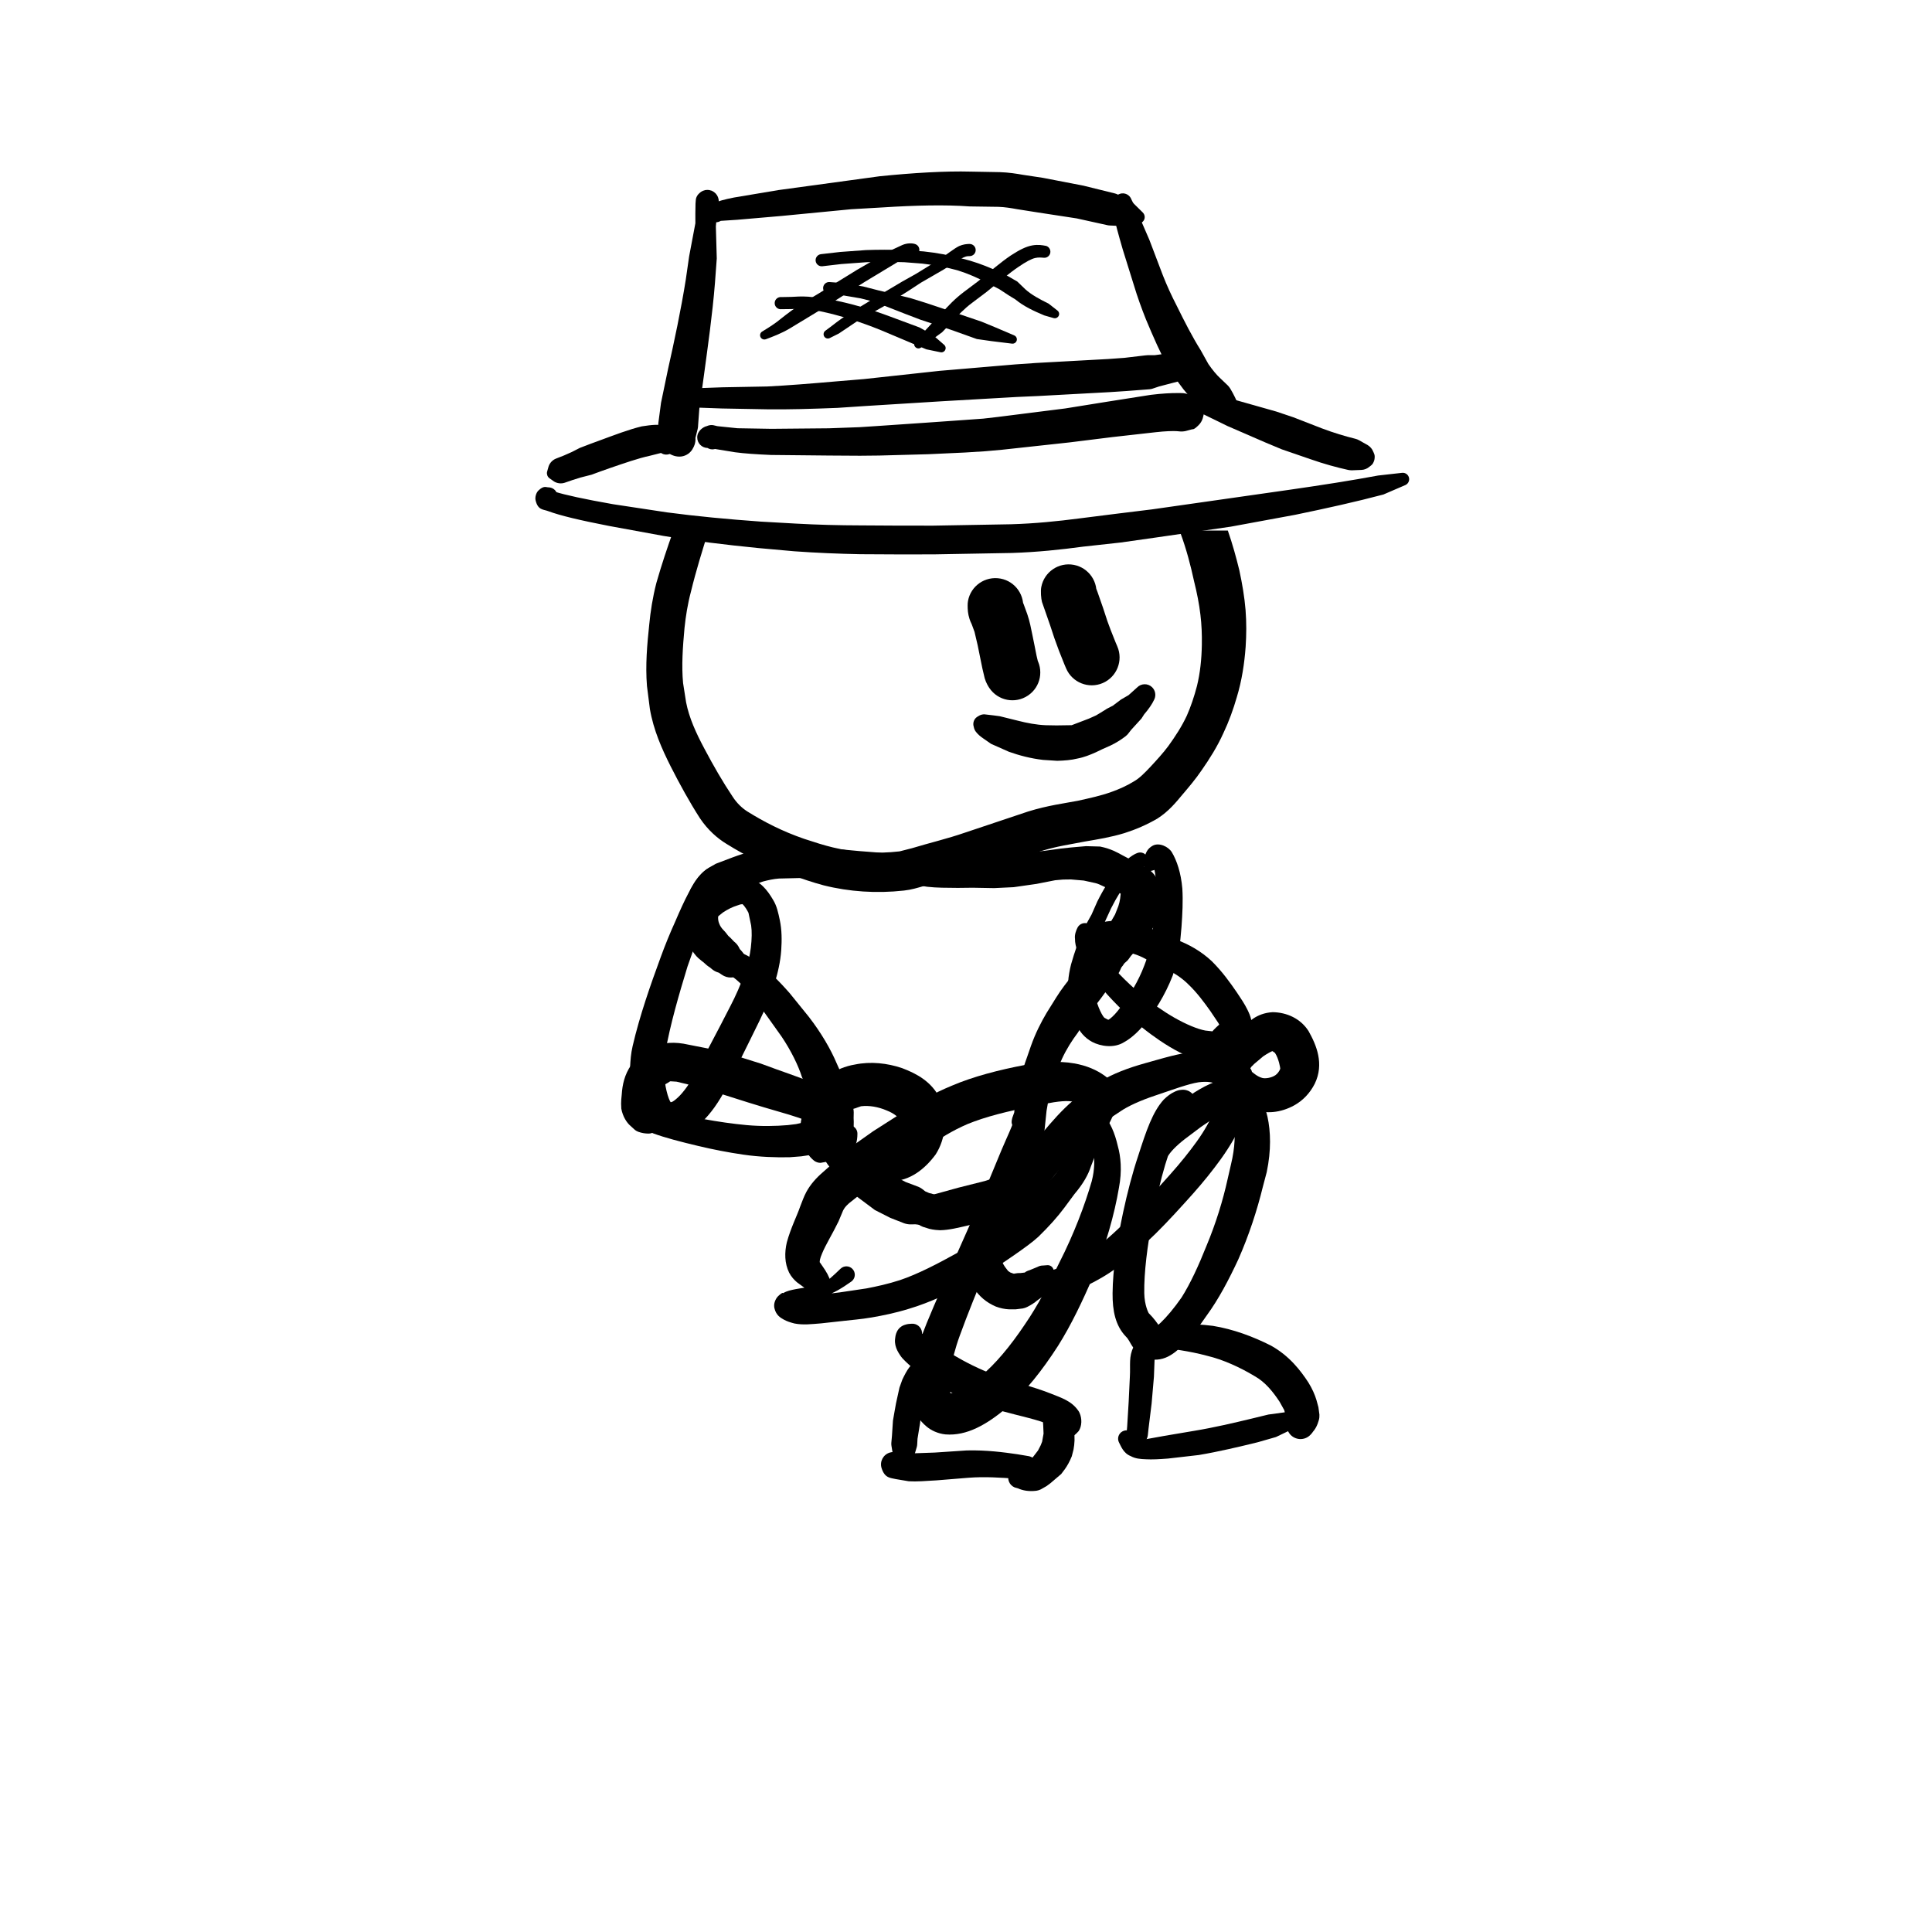 <?xml version="1.0" encoding="UTF-8" standalone="no"?>
<!-- Created with Inkscape (http://www.inkscape.org/) -->

<svg
   xmlns:dc="http://purl.org/dc/elements/1.1/"
   xmlns:cc="http://creativecommons.org/ns#"
   xmlns:rdf="http://www.w3.org/1999/02/22-rdf-syntax-ns#"
   xmlns:svg="http://www.w3.org/2000/svg"
   xmlns="http://www.w3.org/2000/svg"
   xmlns:xlink="http://www.w3.org/1999/xlink"
   xmlns:sodipodi="http://sodipodi.sourceforge.net/DTD/sodipodi-0.dtd"
   xmlns:inkscape="http://www.inkscape.org/namespaces/inkscape"
   width="70mm"
   height="70mm"
   viewBox="0 0 70 70"
   version="1.1"
   id="svg8"
   sodipodi:docname="jump.svg"
   inkscape:version="0.92.5 (2060ec1f9f, 2020-04-08)">
  <defs
     id="defs2">
    <g
       id="g821">
      <symbol
         id="glyph0-0"
         overflow="visible"
         style="overflow:visible">
        <path
           id="path815"
           d="m 4.922,-8.016 h -3.688 V -0.562 h 3.688 z m 0.625,-0.562 v 8.562 h -4.938 v -8.562 z m 0,0"
           style="stroke:none"
           inkscape:connector-curvature="0" />
      </symbol>
      <symbol
         id="glyph0-1"
         overflow="visible"
         style="overflow:visible">
        <path
           id="path818"
           d=""
           style="stroke:none"
           inkscape:connector-curvature="0" />
      </symbol>
    </g>
  </defs>
  <sodipodi:namedview
     id="base"
     pagecolor="#ffffff"
     bordercolor="#666666"
     borderopacity="1.0"
     inkscape:pageopacity="0.0"
     inkscape:pageshadow="2"
     inkscape:zoom="0.7"
     inkscape:cx="-501.83254"
     inkscape:cy="260.49446"
     inkscape:document-units="mm"
     inkscape:current-layer="layer1"
     showgrid="false"
     inkscape:window-width="1600"
     inkscape:window-height="836"
     inkscape:window-x="0"
     inkscape:window-y="27"
     inkscape:window-maximized="1"
     fit-margin-top="0"
     fit-margin-left="0"
     fit-margin-right="0"
     fit-margin-bottom="0" />
  <g
     inkscape:label="Layer 1"
     inkscape:groupmode="layer"
     id="layer1"
     style="display:inline"
     transform="translate(181.022,-247.964)">
    <g
       style="fill:#000000;fill-opacity:1"
       id="g827"
       transform="matrix(0.353,0,0,0.353,-6.189,9.477)">
      <use
         height="100%"
         width="100%"
         xlink:href="#glyph0-1"
         x="15.938"
         y="11.461"
         id="use825" />
    </g>
    <g
       style="fill:#000000;fill-opacity:1"
       id="g831"
       transform="matrix(0.353,0,0,0.353,-6.189,9.477)">
      <use
         height="100%"
         width="100%"
         xlink:href="#glyph0-1"
         x="15.938"
         y="25.824"
         id="use829" />
    </g>
    <g
       style="fill:#000000;fill-opacity:1"
       id="g835"
       transform="matrix(0.353,0,0,0.353,-6.189,9.477)">
      <use
         height="100%"
         width="100%"
         xlink:href="#glyph0-1"
         x="15.938"
         y="40.187"
         id="use833" />
    </g>
    <g
       style="fill:#000000;fill-opacity:1"
       id="g839"
       transform="matrix(0.353,0,0,0.353,-6.189,9.477)">
      <use
         height="100%"
         width="100%"
         xlink:href="#glyph0-1"
         x="15.938"
         y="54.55"
         id="use837" />
    </g>
    <g
       style="fill:#000000;fill-opacity:1"
       id="g843"
       transform="matrix(0.353,0,0,0.353,-6.189,9.477)">
      <use
         height="100%"
         width="100%"
         xlink:href="#glyph0-1"
         x="15.938"
         y="68.913"
         id="use841" />
    </g>
    <g
       style="fill:#000000;fill-opacity:1"
       id="g847"
       transform="matrix(0.353,0,0,0.353,-6.189,9.477)">
      <use
         height="100%"
         width="100%"
         xlink:href="#glyph0-1"
         x="15.938"
         y="83.276"
         id="use845" />
    </g>
    <g
       style="fill:#000000;fill-opacity:1"
       id="g851"
       transform="matrix(0.353,0,0,0.353,-6.189,9.477)">
      <use
         height="100%"
         width="100%"
         xlink:href="#glyph0-1"
         x="15.938"
         y="97.639"
         id="use849" />
    </g>
    <g
       style="fill:#000000;fill-opacity:1"
       id="g855"
       transform="matrix(0.353,0,0,0.353,-6.189,9.477)">
      <use
         height="100%"
         width="100%"
         xlink:href="#glyph0-1"
         x="15.938"
         y="112.002"
         id="use853" />
    </g>
    <g
       style="fill:#000000;fill-opacity:1"
       id="g859"
       transform="matrix(0.353,0,0,0.353,-6.189,9.477)">
      <use
         height="100%"
         width="100%"
         xlink:href="#glyph0-1"
         x="15.938"
         y="126.365"
         id="use857" />
    </g>
    <g
       style="fill:#000000;fill-opacity:1"
       id="g863"
       transform="matrix(0.353,0,0,0.353,-6.189,9.477)">
      <use
         height="100%"
         width="100%"
         xlink:href="#glyph0-1"
         x="15.938"
         y="140.728"
         id="use861" />
    </g>
    <g
       style="fill:#000000;fill-opacity:1"
       id="g867"
       transform="matrix(0.353,0,0,0.353,-6.189,9.477)">
      <use
         height="100%"
         width="100%"
         xlink:href="#glyph0-1"
         x="15.938"
         y="155.091"
         id="use865" />
    </g>
    <g
       style="fill:#000000;fill-opacity:1"
       id="g871"
       transform="matrix(0.353,0,0,0.353,-6.189,9.477)">
      <use
         height="100%"
         width="100%"
         xlink:href="#glyph0-1"
         x="15.938"
         y="169.454"
         id="use869" />
    </g>
    <g
       style="fill:#000000;fill-opacity:1"
       id="g875"
       transform="matrix(0.353,0,0,0.353,-6.189,9.477)">
      <use
         height="100%"
         width="100%"
         xlink:href="#glyph0-1"
         x="15.938"
         y="183.817"
         id="use873" />
    </g>
    <g
       style="fill:#000000;fill-opacity:1"
       id="g879"
       transform="matrix(0.353,0,0,0.353,-6.189,9.477)">
      <use
         height="100%"
         width="100%"
         xlink:href="#glyph0-1"
         x="15.938"
         y="198.18"
         id="use877" />
    </g>
    <g
       style="fill:#000000;fill-opacity:1"
       id="g883"
       transform="matrix(0.353,0,0,0.353,-6.189,9.477)">
      <use
         height="100%"
         width="100%"
         xlink:href="#glyph0-1"
         x="15.938"
         y="212.543"
         id="use881" />
    </g>
    <g
       style="fill:#000000;fill-opacity:1"
       id="g887"
       transform="matrix(0.353,0,0,0.353,-6.189,9.477)">
      <use
         height="100%"
         width="100%"
         xlink:href="#glyph0-1"
         x="15.938"
         y="226.906"
         id="use885" />
    </g>
    <g
       style="fill:#000000;fill-opacity:1"
       id="g891"
       transform="matrix(0.353,0,0,0.353,-6.189,9.477)">
      <use
         height="100%"
         width="100%"
         xlink:href="#glyph0-1"
         x="15.938"
         y="241.269"
         id="use889" />
    </g>
    <g
       style="fill:#000000;fill-opacity:1"
       id="g895"
       transform="matrix(0.353,0,0,0.353,-6.189,9.477)">
      <use
         height="100%"
         width="100%"
         xlink:href="#glyph0-1"
         x="15.938"
         y="255.631"
         id="use893" />
    </g>
    <g
       style="fill:#000000;fill-opacity:1"
       id="g899"
       transform="matrix(0.353,0,0,0.353,-6.189,9.477)">
      <use
         height="100%"
         width="100%"
         xlink:href="#glyph0-1"
         x="15.938"
         y="269.994"
         id="use897" />
    </g>
    <g
       style="fill:#000000;fill-opacity:1"
       id="g903"
       transform="matrix(0.353,0,0,0.353,-6.189,9.477)">
      <use
         height="100%"
         width="100%"
         xlink:href="#glyph0-1"
         x="15.938"
         y="284.357"
         id="use901" />
    </g>
    <g
       style="fill:#000000;fill-opacity:1"
       id="g907"
       transform="matrix(0.353,0,0,0.353,-6.189,9.477)">
      <use
         height="100%"
         width="100%"
         xlink:href="#glyph0-1"
         x="15.938"
         y="298.72"
         id="use905" />
    </g>
    <g
       style="fill:#000000;fill-opacity:1"
       id="g911"
       transform="matrix(0.353,0,0,0.353,-6.189,9.477)">
      <use
         height="100%"
         width="100%"
         xlink:href="#glyph0-1"
         x="15.938"
         y="313.083"
         id="use909" />
    </g>
    <g
       style="fill:#000000;fill-opacity:1"
       id="g915"
       transform="matrix(0.353,0,0,0.353,-6.189,9.477)">
      <use
         height="100%"
         width="100%"
         xlink:href="#glyph0-1"
         x="15.938"
         y="327.446"
         id="use913" />
    </g>
    <g
       style="fill:#000000;fill-opacity:1"
       id="g919"
       transform="matrix(0.353,0,0,0.353,-6.189,9.477)">
      <use
         height="100%"
         width="100%"
         xlink:href="#glyph0-1"
         x="15.938"
         y="341.809"
         id="use917" />
    </g>
    <g
       style="fill:#000000;fill-opacity:1"
       id="g923"
       transform="matrix(0.353,0,0,0.353,-6.189,9.477)">
      <use
         height="100%"
         width="100%"
         xlink:href="#glyph0-1"
         x="15.938"
         y="356.172"
         id="use921" />
    </g>
    <g
       style="fill:#000000;fill-opacity:1"
       id="g927"
       transform="matrix(0.353,0,0,0.353,-6.189,9.477)">
      <use
         height="100%"
         width="100%"
         xlink:href="#glyph0-1"
         x="15.938"
         y="370.535"
         id="use925" />
    </g>
    <g
       style="fill:#000000;fill-opacity:1"
       id="g931"
       transform="matrix(0.353,0,0,0.353,-6.189,9.477)">
      <use
         height="100%"
         width="100%"
         xlink:href="#glyph0-1"
         x="15.938"
         y="384.898"
         id="use929" />
    </g>
    <g
       style="fill:#000000;fill-opacity:1"
       id="g935"
       transform="matrix(0.353,0,0,0.353,-6.189,9.477)">
      <use
         height="100%"
         width="100%"
         xlink:href="#glyph0-1"
         x="15.938"
         y="399.261"
         id="use933" />
    </g>
    <g
       style="fill:#000000;fill-opacity:1"
       id="g939"
       transform="matrix(0.353,0,0,0.353,-6.189,9.477)">
      <use
         height="100%"
         width="100%"
         xlink:href="#glyph0-1"
         x="15.938"
         y="413.624"
         id="use937" />
    </g>
    <g
       style="fill:#000000;fill-opacity:1"
       id="g943"
       transform="matrix(0.353,0,0,0.353,-6.189,9.477)">
      <use
         height="100%"
         width="100%"
         xlink:href="#glyph0-1"
         x="15.938"
         y="427.987"
         id="use941" />
    </g>
    <g
       style="fill:#000000;fill-opacity:1"
       id="g947"
       transform="matrix(0.353,0,0,0.353,-6.189,9.477)">
      <use
         height="100%"
         width="100%"
         xlink:href="#glyph0-1"
         x="15.938"
         y="442.35"
         id="use945" />
    </g>
    <g
       style="fill:#000000;fill-opacity:1"
       id="g951"
       transform="matrix(0.353,0,0,0.353,-6.189,9.477)">
      <use
         height="100%"
         width="100%"
         xlink:href="#glyph0-1"
         x="15.938"
         y="456.713"
         id="use949" />
    </g>
    <g
       style="fill:#000000;fill-opacity:1"
       id="g955"
       transform="matrix(0.353,0,0,0.353,-6.189,9.477)">
      <use
         height="100%"
         width="100%"
         xlink:href="#glyph0-1"
         x="15.938"
         y="471.076"
         id="use953" />
    </g>
    <g
       style="fill:#000000;fill-opacity:1"
       id="g959"
       transform="matrix(0.353,0,0,0.353,-6.189,9.477)">
      <use
         height="100%"
         width="100%"
         xlink:href="#glyph0-1"
         x="15.938"
         y="485.439"
         id="use957" />
    </g>
    <g
       style="fill:#000000;fill-opacity:1"
       id="g963"
       transform="matrix(0.353,0,0,0.353,-6.189,9.477)">
      <use
         height="100%"
         width="100%"
         xlink:href="#glyph0-1"
         x="15.938"
         y="499.801"
         id="use961" />
    </g>
    <g
       style="fill:#000000;fill-opacity:1"
       id="g967"
       transform="matrix(0.353,0,0,0.353,-6.189,9.477)">
      <use
         height="100%"
         width="100%"
         xlink:href="#glyph0-1"
         x="15.938"
         y="514.164"
         id="use965" />
    </g>
    <g
       style="fill:#000000;fill-opacity:1"
       id="g971"
       transform="matrix(0.353,0,0,0.353,-6.189,9.477)">
      <use
         height="100%"
         width="100%"
         xlink:href="#glyph0-1"
         x="15.938"
         y="528.527"
         id="use969" />
    </g>
    <g
       style="fill:#000000;fill-opacity:1"
       id="g975"
       transform="matrix(0.353,0,0,0.353,-6.189,9.477)">
      <use
         height="100%"
         width="100%"
         xlink:href="#glyph0-1"
         x="15.938"
         y="542.89"
         id="use973" />
    </g>
    <g
       style="fill:#000000;fill-opacity:1"
       id="g979"
       transform="matrix(0.353,0,0,0.353,-6.189,9.477)">
      <use
         height="100%"
         width="100%"
         xlink:href="#glyph0-1"
         x="15.938"
         y="557.253"
         id="use977" />
    </g>
    <g
       style="fill:#000000;fill-opacity:1"
       id="g983"
       transform="matrix(0.353,0,0,0.353,-6.189,9.477)">
      <use
         height="100%"
         width="100%"
         xlink:href="#glyph0-1"
         x="15.938"
         y="571.616"
         id="use981" />
    </g>
    <g
       style="fill:#000000;fill-opacity:1"
       id="g987"
       transform="matrix(0.353,0,0,0.353,-6.189,9.477)">
      <use
         height="100%"
         width="100%"
         xlink:href="#glyph0-1"
         x="15.938"
         y="585.979"
         id="use985" />
    </g>
    <g
       style="fill:#000000;fill-opacity:1"
       id="g991"
       transform="matrix(0.353,0,0,0.353,-6.189,9.477)">
      <use
         height="100%"
         width="100%"
         xlink:href="#glyph0-1"
         x="15.938"
         y="600.342"
         id="use989" />
    </g>
    <g
       style="fill:#000000;fill-opacity:1"
       id="g995"
       transform="matrix(0.353,0,0,0.353,-6.189,9.477)">
      <use
         height="100%"
         width="100%"
         xlink:href="#glyph0-1"
         x="15.938"
         y="614.705"
         id="use993" />
    </g>
    <g
       style="fill:#000000;fill-opacity:1"
       id="g999"
       transform="matrix(0.353,0,0,0.353,-6.189,9.477)">
      <use
         height="100%"
         width="100%"
         xlink:href="#glyph0-1"
         x="15.938"
         y="629.068"
         id="use997" />
    </g>
    <g
       style="fill:#000000;fill-opacity:1"
       id="g1003"
       transform="matrix(0.353,0,0,0.353,-6.189,9.477)">
      <use
         height="100%"
         width="100%"
         xlink:href="#glyph0-1"
         x="15.938"
         y="643.431"
         id="use1001" />
    </g>
    <g
       style="fill:#000000;fill-opacity:1"
       id="g1007"
       transform="matrix(0.353,0,0,0.353,-6.189,9.477)">
      <use
         height="100%"
         width="100%"
         xlink:href="#glyph0-1"
         x="15.938"
         y="657.794"
         id="use1005" />
    </g>
    <g
       style="fill:#000000;fill-opacity:1"
       id="g1011"
       transform="matrix(0.353,0,0,0.353,-6.189,9.477)">
      <use
         height="100%"
         width="100%"
         xlink:href="#glyph0-1"
         x="15.938"
         y="672.157"
         id="use1009" />
    </g>
    <g
       style="fill:#000000;fill-opacity:1"
       id="g1015"
       transform="matrix(0.353,0,0,0.353,-6.189,9.477)">
      <use
         height="100%"
         width="100%"
         xlink:href="#glyph0-1"
         x="15.938"
         y="686.52"
         id="use1013" />
    </g>
    <g
       style="fill:#000000;fill-opacity:1"
       id="g1019"
       transform="matrix(0.353,0,0,0.353,-6.189,9.477)">
      <use
         height="100%"
         width="100%"
         xlink:href="#glyph0-1"
         x="15.938"
         y="700.883"
         id="use1017" />
    </g>
    <g
       style="fill:#000000;fill-opacity:1"
       id="g1023"
       transform="matrix(0.353,0,0,0.353,-6.189,9.477)">
      <use
         height="100%"
         width="100%"
         xlink:href="#glyph0-1"
         x="15.938"
         y="715.246"
         id="use1021" />
    </g>
    <g
       style="fill:#000000;fill-opacity:1"
       id="g1027"
       transform="matrix(0.353,0,0,0.353,-6.189,9.477)">
      <use
         height="100%"
         width="100%"
         xlink:href="#glyph0-1"
         x="15.938"
         y="729.609"
         id="use1025" />
    </g>
    <g
       style="fill:#000000;fill-opacity:1"
       id="g1031"
       transform="matrix(0.353,0,0,0.353,-6.189,9.477)">
      <use
         height="100%"
         width="100%"
         xlink:href="#glyph0-1"
         x="15.938"
         y="743.971"
         id="use1029" />
    </g>
    <g
       style="fill:#000000;fill-opacity:1"
       id="g1035"
       transform="matrix(0.353,0,0,0.353,-6.189,9.477)">
      <use
         height="100%"
         width="100%"
         xlink:href="#glyph0-1"
         x="15.938"
         y="758.334"
         id="use1033" />
    </g>
    <g
       style="fill:#000000;fill-opacity:1"
       id="g1039"
       transform="matrix(0.353,0,0,0.353,-6.189,9.477)">
      <use
         height="100%"
         width="100%"
         xlink:href="#glyph0-1"
         x="15.938"
         y="772.697"
         id="use1037" />
    </g>
    <g
       style="fill:#000000;fill-opacity:1"
       id="g1043"
       transform="matrix(0.353,0,0,0.353,-6.189,9.477)">
      <use
         height="100%"
         width="100%"
         xlink:href="#glyph0-1"
         x="15.938"
         y="787.06"
         id="use1041" />
    </g>
    <g
       id="g3168"
       transform="translate(-313.181,137.569)">
      <path
         id="path1455"
         d="m 165.504,141.631 c 0.158,0.041 0.254,0.204 0.212,0.362 -0.029,0.109 -0.117,0.193 -0.229,0.215 l -0.357,0.039 h -0.165 c -0.225,0.004 -0.608,0.048 -1.105,0.047 l -0.646,-0.055 -0.719,-0.058 -0.699,0.011 -0.628,0.015 -0.785,0.019 c -0.19,0.014 -0.38,0.055 -0.577,0.107 l -0.692,0.237 -0.412,0.198 -0.196,0.112 c -0.04,0.03 -0.124,0.139 -0.198,0.288 l -0.085,0.207 c -0.072,0.26 -0.054,0.387 0.017,0.535 l 0.014,0.028 0.019,0.032 0.019,0.028 0.03,0.04 0.036,0.041 0.036,0.037 c 0.023,0.023 0.045,0.048 0.065,0.074 l 0.08,0.103 0.034,0.036 0.019,0.012 0.109,0.112 0.058,0.061 0.025,0.019 c 0.066,0.057 0.12,0.125 0.157,0.204 l 0.037,0.076 -0.054,-0.09 0.054,0.076 0.026,0.025 0.062,0.074 c 0.196,0.24 0.161,0.591 -0.079,0.787 -0.193,0.16 -0.47,0.17 -0.675,0.025 l -0.065,-0.044 -0.068,-0.045 -0.022,-0.008 0.097,0.04 -0.079,-0.025 c -0.083,-0.025 -0.16,-0.068 -0.226,-0.124 l -0.069,-0.059 -0.032,-0.018 -0.077,-0.057 -0.13,-0.116 -0.037,-0.026 -0.143,-0.119 c -0.025,-0.022 -0.048,-0.045 -0.07,-0.07 l -0.07,-0.085 -0.066,-0.087 -0.069,-0.098 -0.065,-0.107 -0.055,-0.106 -0.052,-0.121 c -0.172,-0.455 -0.15,-0.97 0.015,-1.451 l 0.154,-0.383 c 0.132,-0.247 0.299,-0.514 0.587,-0.721 l 0.324,-0.19 0.606,-0.23 c 0.237,-0.088 0.521,-0.182 0.821,-0.252 0.238,-0.057 0.499,-0.106 0.783,-0.12 0.328,-0.012 0.619,0.014 0.863,0.021 l 0.624,0.014 0.781,0.041 0.74,0.068 0.579,0.045 c 0.484,0.061 0.847,0.073 1.159,0.147 l 0.219,0.072 z m -6.889,4.144 c -0.255,-0.044 -0.424,-0.287 -0.38,-0.542 0.043,-0.255 0.285,-0.426 0.54,-0.382 0.19,0.033 0.34,0.179 0.379,0.368 l 0.015,0.087 c 0.039,0.229 -0.117,0.444 -0.346,0.481 -0.048,0.008 -0.098,0.008 -0.146,-0.001 z m 0,0"
         style="fill:#000000;fill-opacity:1;fill-rule:nonzero;stroke:none;stroke-width:0.353"
         inkscape:connector-curvature="0" />
      <path
         id="path1457"
         d="m 158.89,145.306 c 0.065,0.152 -0.006,0.327 -0.157,0.39 -0.152,0.065 -0.325,-0.006 -0.39,-0.157 -0.023,-0.054 -0.041,-0.117 -0.037,-0.197 0.008,-0.164 0.147,-0.291 0.311,-0.281 0.164,0.008 0.291,0.149 0.281,0.311 -0.001,0.044 -0.01,-0.07 -0.008,-0.066 m -0.624,0.099 c -0.01,-0.034 -0.015,-0.072 -0.015,-0.107 l 0.025,-0.143 c 0.045,-0.127 0.15,-0.226 0.28,-0.263 0.094,-0.028 0.175,-0.028 0.249,-0.019 0.305,0.04 0.555,0.203 0.861,0.442 0.325,0.24 0.695,0.597 1.105,1.065 l 0.693,0.856 c 0.451,0.582 0.798,1.184 1.009,1.685 l 0.271,0.605 0.226,0.637 0.103,0.38 c 0.012,0.054 0.018,0.107 0.018,0.161 l -0.004,0.2 0.005,0.139 -0.003,0.178 c -0.003,0.047 -0.01,0.092 -0.022,0.136 l -0.062,0.192 -0.043,0.131 -0.047,0.139 -0.098,0.197 c -0.149,0.26 -0.48,0.351 -0.74,0.203 -0.218,-0.123 -0.322,-0.38 -0.254,-0.62 l 0.018,-0.079 0.014,-0.094 -0.007,-0.026 -0.012,-0.022 c -0.014,-0.044 -0.022,-0.09 -0.026,-0.135 l -0.012,-0.101 -0.023,-0.092 -0.034,-0.076 c -0.021,-0.051 -0.036,-0.102 -0.045,-0.156 l -0.062,-0.299 -0.165,-0.486 -0.259,-0.628 c -0.12,-0.384 -0.384,-0.936 -0.734,-1.454 l -0.602,-0.845 c -0.34,-0.471 -0.63,-0.821 -0.863,-1.058 -0.214,-0.207 -0.387,-0.32 -0.424,-0.336 -0.014,-0.005 0.037,0.006 0.014,0.001 -0.134,-0.023 -0.247,-0.11 -0.306,-0.233 z m 0,0"
         style="fill:#000000;fill-opacity:1;fill-rule:nonzero;stroke:none;stroke-width:0.353"
         inkscape:connector-curvature="0" />
      <path
         id="path1459"
         d="m 162.448,151.799 c 0.141,-0.084 0.324,-0.037 0.408,0.103 0.084,0.141 0.037,0.324 -0.103,0.408 -0.066,0.04 -0.146,0.052 -0.222,0.033 l -0.021,-0.004 h 0.074 c -0.141,0.047 -0.294,-0.032 -0.339,-0.172 -0.037,-0.113 0.004,-0.237 0.102,-0.305 l 0.091,-0.051 z m -0.401,0.24 c 0.079,-0.216 0.32,-0.329 0.536,-0.251 0.077,0.028 0.143,0.077 0.192,0.142 0.021,0.026 -0.048,-0.051 -0.041,-0.045 l 0.386,0.238 -0.087,-0.045 0.207,0.092 c 0.029,0.014 0.058,0.03 0.085,0.05 l 0.577,0.394 0.648,0.391 0.427,0.218 0.404,0.152 c 0.074,0.025 0.143,0.061 0.204,0.109 l 0.174,0.135 -0.138,-0.085 0.254,0.109 -0.097,-0.03 0.072,0.014 c 0.324,0.058 0.539,0.368 0.481,0.692 -0.057,0.317 -0.356,0.532 -0.674,0.484 l -0.131,-0.023 0.099,0.012 -0.4,-0.051 0.161,0.012 -0.24,0.004 c -0.079,-0.001 -0.154,-0.015 -0.227,-0.04 l -0.503,-0.197 -0.559,-0.284 -0.737,-0.551 -0.571,-0.575 c -0.022,-0.025 -0.043,-0.051 -0.061,-0.079 l -0.113,-0.178 0.058,0.077 -0.27,-0.324 c -0.081,-0.116 -0.218,-0.282 -0.116,-0.566"
         style="fill:#000000;fill-opacity:1;fill-rule:nonzero;stroke:none;stroke-width:0.353"
         inkscape:connector-curvature="0" />
      <path
         id="path1461"
         d="m 165.86,153.886 c 0.164,-0.008 0.305,0.117 0.313,0.281 0.008,0.164 -0.117,0.305 -0.281,0.313 l 0.012,-0.001 -0.004,0.001 c -0.156,0.051 -0.324,-0.033 -0.376,-0.189 -0.051,-0.156 0.033,-0.324 0.189,-0.376 l 0.069,-0.018 z m -0.211,-0.074 c 0.229,-0.05 0.456,0.095 0.507,0.324 0.026,0.114 0.003,0.234 -0.062,0.331 -0.018,0.026 0.059,-0.135 0.047,-0.098 -0.019,0.059 -0.001,-0.274 0.012,-0.203 0.014,0.073 -0.135,-0.241 -0.092,-0.192 0.16,0.189 0.136,0.47 -0.051,0.63 -0.187,0.158 -0.469,0.136 -0.628,-0.051 -0.106,-0.125 -0.135,-0.298 -0.076,-0.451 0.081,-0.207 0.245,-0.269 0.343,-0.291 m -0.389,0.723 c -0.131,-0.273 -0.015,-0.599 0.258,-0.73 0.028,-0.014 0.055,-0.025 0.085,-0.033 0.029,-0.008 -0.037,0.012 -0.036,0.012 l 0.158,-0.066 0.343,-0.065 0.805,-0.223 0.97,-0.244 0.17,-0.055 c 0.036,-0.011 0.072,-0.021 0.109,-0.026 l 0.504,-0.097 0.041,-0.019 c 0.029,-0.011 0.058,-0.019 0.088,-0.026 l 0.254,-0.081 0.106,-0.094 0.057,-0.076 c 0.09,-0.117 0.24,-0.17 0.382,-0.132 0.037,0.01 -0.034,-0.006 -0.018,-0.007 0.087,-0.007 0.168,0.041 0.205,0.119 0.008,0.018 -0.025,-0.022 -0.004,0 0.097,0.112 0.117,0.269 0.052,0.401 l -0.073,0.143 -0.106,0.226 c -0.069,0.149 -0.19,0.325 -0.357,0.478 -0.022,0.021 -0.047,0.039 -0.072,0.057 l -0.142,0.087 -0.485,0.299 c -0.033,0.018 -0.068,0.033 -0.103,0.044 l -0.222,0.072 -0.952,0.288 c -0.411,0.095 -0.725,0.176 -1.057,0.183 -0.236,-0.007 -0.38,-0.05 -0.391,-0.051 l -0.233,-0.073 c -0.085,-0.037 -0.232,-0.094 -0.336,-0.31"
         style="fill:#000000;fill-opacity:1;fill-rule:nonzero;stroke:none;stroke-width:0.353"
         inkscape:connector-curvature="0" />
      <path
         id="path1463"
         d="m 169.435,152.723 c 0.134,0.033 0.226,0.153 0.225,0.291 l -0.001,-0.028 c 0.001,0.014 -0.041,-0.134 -0.021,-0.08 0.065,0.163 -0.014,0.346 -0.176,0.409 -0.163,0.065 -0.346,-0.014 -0.409,-0.176 -0.065,-0.163 0.014,-0.346 0.176,-0.409 0.127,-0.051 0.273,-0.014 0.36,0.092 0.047,0.057 -0.12,-0.09 -0.095,-0.077 0.022,0.011 -0.074,-0.026 -0.058,-0.022 m 0.178,0.08 c 0.124,0.172 0.085,0.412 -0.087,0.536 -0.101,0.073 -0.232,0.092 -0.35,0.052 -0.255,-0.09 -0.273,-0.282 -0.285,-0.372 l 0.023,0.091 c -0.113,-0.295 -0.028,-0.455 -0.015,-0.661 l 0.039,-0.547 0.012,-0.477 0.05,-0.921 c 0.022,-0.249 0.044,-0.546 0.103,-0.871 0.059,-0.335 0.167,-0.66 0.285,-0.987 l 0.125,-0.361 c 0.161,-0.455 0.369,-0.86 0.564,-1.189 l 0.35,-0.561 c 0.189,-0.306 0.395,-0.558 0.555,-0.766 l 0.526,-0.582 0.287,-0.314 c 0.03,-0.035 0.063,-0.068 0.101,-0.095 0.127,-0.095 0.256,-0.158 0.373,-0.201 l 0.247,-0.058 -0.091,0.029 0.106,-0.048 c 0.171,-0.073 0.369,0.006 0.442,0.176 0.054,0.124 0.028,0.269 -0.066,0.367 l -0.055,0.062 0.051,-0.081 -0.039,0.103 -0.047,0.192 c -0.006,0.045 -0.017,0.091 -0.033,0.134 -0.066,0.171 -0.168,0.333 -0.317,0.537 l -0.412,0.564 c -0.19,0.249 -0.362,0.464 -0.495,0.682 l -0.345,0.568 c -0.214,0.285 -0.415,0.599 -0.575,0.945 l -0.15,0.343 c -0.121,0.285 -0.222,0.546 -0.278,0.777 l -0.135,0.77 -0.088,0.845 -0.026,0.48 c -0.022,0.234 -0.039,0.437 -0.091,0.641 -0.105,0.295 -0.205,0.478 -0.223,0.52 l 0.026,-0.09 c 0,0.003 10e-4,-0.072 0.003,-0.043 0,0.017 -0.018,-0.098 -0.011,-0.068 0.008,0.032 -0.088,-0.165 -0.055,-0.121"
         style="fill:#000000;fill-opacity:1;fill-rule:nonzero;stroke:none;stroke-width:0.353"
         inkscape:connector-curvature="0" />
      <path
         id="path1465"
         d="m 165.035,141.57 c 0.164,0 0.298,0.134 0.296,0.298 0,0.15 -0.112,0.277 -0.26,0.295 l -0.088,0.006 c -0.167,0.007 -0.306,-0.123 -0.313,-0.289 -0.005,-0.167 0.124,-0.306 0.291,-0.313 0.017,0 0.034,0 0.051,0.003 z m -0.459,0.533 c -0.125,-0.198 -0.074,-0.459 0.117,-0.594 0.182,-0.127 0.212,-0.087 0.273,-0.094 l 0.186,-0.012 0.689,0.069 c 0.269,0.021 0.622,0.008 1.005,10e-4 l 0.58,0.004 0.686,-0.05 0.639,-0.057 0.788,-0.091 0.714,-0.092 0.342,-0.047 0.361,-0.039 0.551,-0.048 0.511,0.014 c 0.409,0.083 0.641,0.227 0.805,0.314 l 0.441,0.234 0.305,0.16 -0.08,-0.041 c 0.152,0.065 0.333,0.156 0.491,0.351 0.194,0.248 0.192,0.453 0.203,0.537 0.014,0.254 0.04,0.58 -0.061,0.967 -0.105,0.287 -0.209,0.47 -0.314,0.635 l -0.282,0.375 -0.375,0.411 -0.039,0.05 -0.04,0.058 c -0.034,0.052 -0.076,0.098 -0.125,0.136 l -0.062,0.051 0.057,-0.055 -0.062,0.07 -0.028,0.045 c -0.069,0.102 -0.174,0.174 -0.292,0.203 l -0.057,0.014 c -0.194,0.054 -0.398,-0.041 -0.481,-0.225 l -0.026,-0.054 c -0.054,-0.109 -0.065,-0.234 -0.032,-0.353 l 0.03,-0.106 0.01,-0.061 -0.01,0.079 0.006,-0.107 c 0.004,-0.062 0.018,-0.123 0.041,-0.181 l 0.048,-0.113 0.044,-0.103 0.24,-0.507 0.186,-0.321 0.121,-0.306 c 0.066,-0.196 0.077,-0.356 0.092,-0.564 l 0.014,-0.107 c 0.001,-0.008 0.003,0.077 0.001,0.051 -0.003,-0.029 0.037,0.157 0.022,0.112 -0.017,-0.051 0.057,0.102 0.044,0.085 l -0.006,-0.001 0.076,0.052 -0.24,-0.12 -0.431,-0.171 c -0.211,-0.101 -0.331,-0.157 -0.412,-0.171 l -0.416,-0.091 -0.463,-0.04 -0.288,0.004 -0.284,0.025 -0.672,0.132 -0.831,0.119 -0.708,0.034 -0.773,-0.014 -0.543,0.006 c -0.389,-0.004 -0.763,0 -1.112,-0.041 -0.322,-0.044 -0.562,-0.113 -0.7,-0.145 l -0.208,-0.073 c -0.055,-0.023 -0.116,0.028 -0.266,-0.205"
         style="fill:#000000;fill-opacity:1;fill-rule:nonzero;stroke:none;stroke-width:0.353"
         inkscape:connector-curvature="0" />
      <path
         id="path1467"
         d="m 157.832,129.62 c -0.226,0.719 -0.455,1.454 -0.638,2.209 -0.12,0.452 -0.19,0.896 -0.234,1.32 -0.065,0.701 -0.11,1.371 -0.052,1.993 l 0.109,0.696 c 0.109,0.564 0.362,1.119 0.667,1.689 0.325,0.615 0.667,1.206 1.016,1.727 0.16,0.249 0.353,0.424 0.532,0.539 0.609,0.38 1.273,0.723 2.067,0.996 0.372,0.123 0.726,0.236 1.039,0.31 0.765,0.187 1.589,0.238 2.414,0.143 l 0.446,-0.114 c 0.648,-0.196 1.294,-0.347 1.903,-0.558 l 2.307,-0.772 c 0.714,-0.222 1.333,-0.299 1.801,-0.389 0.446,-0.099 0.831,-0.182 1.196,-0.313 0.306,-0.106 0.593,-0.238 0.843,-0.393 0.186,-0.105 0.371,-0.288 0.599,-0.531 0.233,-0.252 0.458,-0.497 0.644,-0.748 0.252,-0.35 0.482,-0.7 0.668,-1.097 0.142,-0.32 0.269,-0.695 0.369,-1.08 0.114,-0.463 0.167,-0.97 0.176,-1.486 0.007,-0.371 -0.008,-0.732 -0.052,-1.097 -0.045,-0.384 -0.124,-0.785 -0.229,-1.206 -0.128,-0.587 -0.276,-1.158 -0.496,-1.754 -0.011,-0.028 -0.021,-0.057 -0.032,-0.085 h 1.751 c 0.175,0.504 0.305,0.983 0.416,1.436 0.107,0.497 0.187,0.97 0.226,1.441 0.036,0.459 0.032,0.9 0.003,1.334 -0.044,0.606 -0.138,1.224 -0.32,1.825 -0.127,0.441 -0.288,0.885 -0.484,1.298 -0.227,0.504 -0.508,0.944 -0.785,1.342 -0.227,0.335 -0.48,0.63 -0.71,0.901 -0.22,0.263 -0.486,0.595 -0.9,0.859 -0.397,0.23 -0.79,0.397 -1.189,0.524 -0.502,0.153 -0.96,0.225 -1.429,0.305 -0.507,0.101 -1.04,0.172 -1.608,0.353 l -2.292,0.735 c -0.707,0.229 -1.379,0.369 -1.984,0.537 -0.178,0.05 -0.404,0.123 -0.682,0.153 -0.989,0.109 -1.98,0.044 -2.908,-0.19 -0.391,-0.103 -0.774,-0.237 -1.16,-0.373 -0.901,-0.306 -1.67,-0.701 -2.354,-1.126 -0.338,-0.204 -0.685,-0.511 -0.966,-0.93 -0.382,-0.595 -0.732,-1.232 -1.061,-1.88 -0.317,-0.63 -0.623,-1.315 -0.754,-2.085 l -0.105,-0.827 c -0.061,-0.758 0.006,-1.505 0.083,-2.235 0.045,-0.469 0.123,-0.978 0.258,-1.501 0.189,-0.664 0.402,-1.294 0.616,-1.895 z m 0,0"
         style="fill:#000000;fill-opacity:1;fill-rule:nonzero;stroke:none;stroke-width:0.353"
         inkscape:connector-curvature="0" />
      <path
         id="path1469"
         d="m 158.201,117.689 c 0,0.229 -0.185,0.413 -0.413,0.413 -0.227,0 -0.412,-0.185 -0.412,-0.413 0,-0.229 0.185,-0.413 0.412,-0.413 0.229,0 0.413,0.185 0.413,0.413 m -0.055,0.163 c -0.048,0.176 -0.23,0.28 -0.407,0.232 -0.032,-0.008 -0.062,-0.021 -0.088,-0.039 -0.01,-0.006 0.079,0.033 0.051,0.023 -0.015,-0.006 0.09,0.018 0.062,0.015 -0.014,-0.003 0.074,0.001 0.054,0.001 -0.023,10e-4 0.153,-0.033 0.099,-0.017 -0.196,0.062 -0.407,-0.047 -0.469,-0.243 -0.062,-0.197 0.047,-0.407 0.243,-0.469 0.197,-0.062 0.407,0.045 0.469,0.243 0.048,0.152 -0.006,0.318 -0.134,0.413 -0.04,0.029 0.074,-0.073 0.062,-0.059 -0.035,0.043 0.055,-0.092 0.05,-0.077 z m -0.182,-0.536 c 0.207,0.098 0.295,0.343 0.198,0.55 -0.098,0.207 -0.345,0.295 -0.551,0.197 -0.05,-0.023 -0.095,-0.058 -0.132,-0.101 -0.015,-0.015 0.087,0.076 0.059,0.057 -0.028,-0.021 0.158,0.074 0.112,0.058 -0.047,-0.015 0.211,0.018 0.156,0.022 -0.051,0.003 0.182,-0.054 0.142,-0.036 -0.074,0.035 0.172,-0.145 0.146,-0.112 -0.047,0.058 0.068,-0.128 0.061,-0.109 l -0.001,0.05 -0.019,0.277 -0.039,0.427 0.033,1.164 -0.066,0.893 c -0.091,1.138 -0.265,2.347 -0.398,3.333 l -0.168,1.22 -0.043,0.58 c 0,0.051 -0.006,0.102 -0.017,0.152 l -0.109,0.435 0.025,-0.17 v 0.023 c 0.017,0.12 -0.003,0.241 -0.055,0.351 l -0.023,0.044 c -0.081,0.172 -0.245,0.291 -0.434,0.314 -0.174,0.022 -0.36,-0.045 -0.48,-0.138 -0.095,-0.073 -0.167,-0.174 -0.207,-0.289 l -0.052,-0.241 0.044,0.167 c -0.073,-0.175 -0.102,-0.349 -0.13,-0.554 -0.007,-0.051 -0.008,-0.102 -0.004,-0.153 l 0.097,-0.736 0.256,-1.231 c 0.22,-0.976 0.47,-2.15 0.642,-3.237 l 0.12,-0.835 0.227,-1.203 -0.001,-0.342 0.006,-0.373 0.011,-0.135 c 0.006,-0.033 0.003,-0.08 0.072,-0.181 0.084,-0.121 0.387,-0.205 0.524,-0.141"
         style="fill:#000000;fill-opacity:1;fill-rule:nonzero;stroke:none;stroke-width:0.353"
         inkscape:connector-curvature="0" />
      <path
         id="path1471"
         d="m 172.626,117.479 c 0.139,-0.119 0.347,-0.101 0.466,0.039 0.026,0.03 0.045,0.065 0.059,0.102 l 0.127,0.254 0.525,1.211 0.485,1.276 c 0.15,0.384 0.325,0.761 0.495,1.09 0.295,0.599 0.583,1.162 0.878,1.63 l 0.28,0.503 c 0.149,0.218 0.306,0.402 0.416,0.502 l 0.289,0.276 c 0.034,0.035 0.063,0.072 0.088,0.113 0.135,0.223 0.233,0.438 0.309,0.638 0.036,0.092 0.04,0.194 0.014,0.289 l -0.068,0.197 c -0.036,0.087 -0.121,0.145 -0.215,0.145 l -0.176,-0.003 c -0.099,-0.003 -0.196,-0.036 -0.273,-0.098 l -0.456,-0.32 c -0.04,-0.026 -0.077,-0.057 -0.112,-0.09 l -0.227,-0.212 c -0.219,-0.182 -0.435,-0.431 -0.652,-0.735 l -0.343,-0.481 c -0.332,-0.608 -0.598,-1.221 -0.857,-1.84 -0.153,-0.384 -0.307,-0.806 -0.44,-1.25 l -0.398,-1.276 c -0.161,-0.553 -0.28,-0.988 -0.34,-1.302 -0.033,-0.218 -0.158,-0.418 0.127,-0.659"
         style="fill:#000000;fill-opacity:1;fill-rule:nonzero;stroke:none;stroke-width:0.353"
         inkscape:connector-curvature="0" />
      <path
         id="path1473"
         d="m 157.338,124.568 c 0.176,0.051 0.277,0.236 0.226,0.411 -0.05,0.167 -0.219,0.267 -0.389,0.23 l -0.149,-0.041 -0.113,-0.069 c -0.058,-0.052 -0.145,-0.215 -0.099,-0.361 0.072,-0.227 0.19,-0.218 0.238,-0.233 0.124,-0.041 0.211,-0.039 0.353,-0.044 l 0.918,-0.033 1.633,-0.03 c 0.721,-0.036 1.565,-0.103 2.479,-0.183 l 1.021,-0.085 2.741,-0.298 2.749,-0.234 0.75,-0.052 2.609,-0.143 0.597,-0.043 0.744,-0.088 c 0.033,-0.005 0.066,-0.008 0.099,-0.008 h 0.248 c 0.325,-0.051 0.633,-0.062 0.898,-0.08 l 0.289,-0.022 c 0.045,-0.003 0.091,10e-4 0.135,0.012 l 0.114,0.036 c 0.045,0.019 0.095,-0.045 0.233,0.198 0.03,0.055 0.048,0.116 0.052,0.178 0.022,0.32 -0.09,0.302 -0.134,0.347 l -0.112,0.094 c -0.039,0.025 -0.08,0.045 -0.123,0.058 l -0.307,0.081 -0.886,0.232 -0.248,0.083 c -0.032,0.008 -0.065,0.015 -0.098,0.018 l -0.824,0.063 -0.605,0.04 -2.613,0.142 -0.746,0.033 -2.724,0.156 -2.771,0.172 -1.023,0.068 c -0.93,0.037 -1.787,0.062 -2.538,0.052 l -1.643,-0.03 -0.91,-0.033 -0.161,0.004 -0.03,0.001 c -0.006,0.001 0.066,-0.021 0.043,-0.011 -0.025,0.008 0.17,-0.131 0.116,-0.077 -0.025,0.026 0.091,-0.154 0.072,-0.107 -0.018,0.044 0.022,-0.187 0.025,-0.141 0.003,0.083 -0.09,-0.215 -0.063,-0.179 0.041,0.057 -0.102,-0.091 -0.085,-0.08 0.037,0.022 -0.021,-0.011 0.011,-10e-4 m 17.844,-1.207 c 0.131,-0.058 0.284,0.001 0.342,0.132 0.058,0.132 -0.001,0.285 -0.132,0.342 -0.084,0.037 -0.181,0.028 -0.255,-0.025 -0.036,-0.025 0.03,0.015 0.008,0.01 -0.124,-0.032 -0.198,-0.158 -0.167,-0.282 0.022,-0.085 0.09,-0.152 0.175,-0.17 z m 0,0"
         style="fill:#000000;fill-opacity:1;fill-rule:nonzero;stroke:none;stroke-width:0.353"
         inkscape:connector-curvature="0" />
      <path
         id="path1475"
         d="m 158.301,126.346 c 0,0.182 -0.149,0.331 -0.331,0.331 -0.183,0 -0.331,-0.149 -0.331,-0.331 0,-0.183 0.147,-0.331 0.331,-0.331 0.182,0 0.331,0.147 0.331,0.331 m -0.613,-0.165 c 0.091,-0.154 0.289,-0.205 0.444,-0.114 0.154,0.092 0.204,0.291 0.113,0.445 -0.091,0.153 -0.291,0.204 -0.444,0.113 -0.088,-0.052 -0.146,-0.142 -0.157,-0.243 -0.007,-0.066 0.039,0.121 0.03,0.103 -0.029,-0.058 0.051,0.074 0.045,0.068 l -0.04,-0.036 0.26,0.073 -0.048,0.01 0.114,-0.045 c -0.006,0.003 0.09,-0.079 0.047,-0.037 -0.131,0.127 -0.34,0.123 -0.467,-0.01 -0.127,-0.132 -0.123,-0.342 0.01,-0.469 0.131,-0.127 0.34,-0.123 0.467,0.01 0.107,0.112 0.123,0.281 0.04,0.409 -0.028,0.041 0.044,-0.103 0.039,-0.083 -0.007,0.021 0.012,-0.068 0.01,-0.052 l -0.01,-0.123 -10e-4,-0.008 -0.215,-0.165 0.01,0.001 c 0.006,0 -0.063,0.008 -0.04,0.004 0.014,-0.003 -0.085,0.029 -0.059,0.018 0.015,-0.007 -0.076,0.044 -0.054,0.029 0.023,-0.015 -0.135,0.17 -0.094,0.102 m 0.499,0.076 c -0.008,0.211 -0.186,0.376 -0.397,0.369 -0.207,-0.008 -0.369,-0.176 -0.369,-0.383 0,-0.238 0.225,-0.383 0.343,-0.408 0.198,-0.087 0.302,-0.006 0.408,0.003 l 0.708,0.073 1.232,0.021 2.077,-0.019 1.108,-0.04 0.671,-0.044 1.754,-0.12 1.308,-0.092 0.751,-0.054 0.539,-0.062 2.434,-0.307 1.525,-0.245 1.576,-0.248 c 0.426,-0.052 0.739,-0.066 0.966,-0.065 l 0.165,10e-4 c 0.081,0.003 0.161,0.019 0.236,0.05 0.084,0.033 0.169,0.072 0.263,0.145 l 0.161,0.167 c 0.061,0.087 0.211,0.165 0.091,0.551 -0.029,0.095 -0.081,0.182 -0.153,0.252 -0.185,0.183 -0.2,0.135 -0.238,0.149 l -0.232,0.062 c -0.079,0.017 -0.161,0.021 -0.241,0.01 l -0.099,-0.008 c -0.142,-0.005 -0.391,0 -0.744,0.04 l -1.564,0.176 -1.554,0.193 -2.445,0.266 -0.605,0.054 -0.748,0.047 -1.322,0.061 -1.776,0.048 -0.697,0.007 -1.124,-0.007 -2.096,-0.021 c -0.539,-0.023 -0.963,-0.052 -1.308,-0.098 l -0.732,-0.12 -0.209,-0.058 -0.037,-0.01 c -0.001,-0.001 0.076,0.001 0.043,0.003 0.036,-0.001 0.262,-0.124 0.203,-0.074 -0.032,0.026 0.113,-0.156 0.088,-0.11 -0.025,0.048 0.043,-0.204 0.041,-0.153 m 16.426,-0.791 c -0.036,-0.292 0.171,-0.559 0.463,-0.595 0.292,-0.037 0.559,0.17 0.595,0.463 0.037,0.292 -0.171,0.558 -0.463,0.595 -0.226,0.028 -0.446,-0.091 -0.546,-0.296 -0.034,-0.07 0.077,0.117 0.063,0.101 -0.021,-0.026 0.043,0.045 0.037,0.04 l -0.076,-0.084 0.087,0.092 c -0.041,-0.033 0.068,0.043 0.063,0.04 -10e-4,0 -0.085,-0.021 -0.19,-0.102 -0.057,-0.044 -0.135,-0.119 -0.145,-0.255 -0.01,-0.143 0.079,-0.22 0.098,-0.237 0.077,-0.07 0.192,-0.079 0.28,-0.023 0.03,0.019 -0.157,-0.036 -0.114,-0.035 0.04,0.001 -0.124,0.029 -0.101,0.019 0.037,-0.015 -0.044,0.025 -0.043,0.023 l 0.043,-0.037 0.014,-0.014 -0.01,0.014 c 0.007,-0.011 -0.048,0.098 -0.033,0.062 l -0.032,0.121 0.039,-0.139 c 0,-0.001 -0.021,0.062 -0.014,0.036 0.004,-0.014 -0.018,0.088 -0.014,0.061 0.003,-0.014 -0.007,0.074 -0.006,0.054 0.001,-0.023 0.01,0.145 0.003,0.097"
         style="fill:#000000;fill-opacity:1;fill-rule:nonzero;stroke:none;stroke-width:0.353"
         inkscape:connector-curvature="0" />
      <path
         id="path1477"
         d="m 156.587,126.697 c -0.088,0.16 -0.289,0.216 -0.449,0.128 -0.16,-0.09 -0.216,-0.291 -0.128,-0.451 0.003,-0.004 -0.008,0.112 -0.008,0.058 -0.001,-0.032 0.057,0.154 0.033,0.114 -0.094,-0.157 -0.043,-0.36 0.113,-0.455 0.157,-0.094 0.361,-0.043 0.455,0.114 0.043,0.072 0.059,0.152 0.061,0.218 0.001,0.127 -0.04,0.211 -0.076,0.273 m 0.065,-0.222 c -0.011,0.033 -0.028,0.063 -0.048,0.092 -0.11,0.157 -0.124,0.121 -0.163,0.146 -0.076,0.048 -0.163,0.073 -0.251,0.074 l -0.489,0.123 c -0.419,0.09 -0.919,0.266 -1.432,0.441 l -0.342,0.121 -0.338,0.124 -0.394,0.101 -0.291,0.091 -0.284,0.098 c -0.128,0.043 -0.269,0.026 -0.386,-0.043 l -0.179,-0.127 c -0.065,-0.055 -0.094,-0.142 -0.076,-0.225 l 0.057,-0.2 c 0.045,-0.128 0.143,-0.23 0.27,-0.28 l 0.285,-0.112 0.289,-0.128 0.285,-0.146 0.397,-0.152 0.354,-0.13 c 0.5,-0.183 1.016,-0.384 1.494,-0.499 0.368,-0.055 0.637,-0.094 0.926,0.004 0.084,0.029 0.158,0.08 0.215,0.147 0.08,0.098 0.205,0.19 0.099,0.477"
         style="fill:#000000;fill-opacity:1;fill-rule:nonzero;stroke:none;stroke-width:0.353"
         inkscape:connector-curvature="0" />
      <path
         id="path1479"
         d="m 175.781,125.151 c -0.125,0.134 -0.335,0.139 -0.467,0.012 -0.134,-0.125 -0.139,-0.335 -0.012,-0.467 0.2,-0.211 0.346,-0.116 0.438,-0.094 l -0.219,0.021 c 0.181,-0.084 0.288,-0.048 0.423,-0.032 l 1.047,0.316 1.407,0.398 0.616,0.207 1.035,0.402 c 0.44,0.167 0.847,0.287 1.218,0.379 0.044,0.011 0.088,0.028 0.128,0.05 l 0.321,0.181 c 0.088,0.054 0.158,0.136 0.197,0.233 0.03,0.077 0.07,0.114 0.047,0.273 -0.003,0.017 -0.006,0.033 -0.011,0.048 -0.051,0.157 -0.109,0.174 -0.172,0.227 -0.079,0.069 -0.178,0.109 -0.282,0.116 l -0.354,0.014 c -0.047,0 -0.092,-0.004 -0.138,-0.014 -0.412,-0.091 -0.87,-0.215 -1.371,-0.391 l -1.029,-0.354 -0.587,-0.245 -1.385,-0.601 -0.927,-0.452 c -0.153,-0.103 -0.229,-0.15 -0.307,-0.254 l 0.185,0.121 c -0.017,-0.004 0.022,-0.003 0,-0.003 -0.012,0 0.103,-0.019 0.069,-0.01 -0.036,0.011 0.176,-0.128 0.132,-0.081"
         style="fill:#000000;fill-opacity:1;fill-rule:nonzero;stroke:none;stroke-width:0.353"
         inkscape:connector-curvature="0" />
      <path
         id="path1481"
         d="m 152.027,128.052 c 0.183,0 0.332,0.147 0.332,0.331 0.001,0.163 -0.117,0.302 -0.278,0.327 l -0.015,0.004 c -0.003,0 0.055,-0.028 0.034,-0.017 -0.021,0.012 0.123,-0.124 0.087,-0.077 -0.033,0.044 0.062,-0.284 0.065,-0.201 0.001,0.072 -0.08,-0.212 -0.054,-0.174 0.021,0.033 -0.069,-0.076 -0.055,-0.063 0.041,0.037 -0.04,-0.026 -0.017,-0.017 l 0.136,0.045 c 0.364,0.116 1.067,0.27 2.107,0.453 l 1.954,0.296 c 1.045,0.139 2.199,0.249 3.404,0.335 l 1.271,0.072 c 0.792,0.044 1.576,0.063 2.341,0.065 l 1.342,0.008 1.294,10e-4 2.815,-0.05 c 0.861,-0.025 1.695,-0.109 2.479,-0.212 l 1.356,-0.171 1.279,-0.157 2.693,-0.384 2.326,-0.332 c 1.149,-0.165 2.213,-0.332 3.168,-0.51 l 0.863,-0.097 c 0.128,-0.017 0.244,0.073 0.26,0.201 0.012,0.099 -0.039,0.194 -0.128,0.238 l -0.803,0.346 c -0.991,0.263 -2.055,0.499 -3.197,0.735 l -2.332,0.43 -2.713,0.393 -1.275,0.181 -1.364,0.15 c -0.803,0.109 -1.672,0.2 -2.58,0.229 l -2.84,0.051 -1.302,0.001 -1.346,-0.007 c -0.787,-0.015 -1.587,-0.048 -2.395,-0.106 l -1.294,-0.116 c -1.215,-0.12 -2.385,-0.263 -3.449,-0.441 l -1.976,-0.362 c -1.05,-0.204 -1.765,-0.375 -2.192,-0.533 -0.183,-0.072 -0.378,-0.028 -0.464,-0.397 -0.026,-0.112 0.022,-0.274 0.102,-0.351 0.197,-0.189 0.274,-0.116 0.362,-0.117"
         style="fill:#000000;fill-opacity:1;fill-rule:nonzero;stroke:none;stroke-width:0.353"
         inkscape:connector-curvature="0" />
      <path
         id="path1483"
         d="m 157.832,117.916 c 0.113,-0.143 0.321,-0.17 0.464,-0.057 0.145,0.112 0.171,0.32 0.058,0.464 -0.113,0.143 -0.32,0.17 -0.464,0.057 -0.091,-0.07 -0.139,-0.185 -0.125,-0.299 l 0.007,-0.037 c 0.008,-0.037 0.023,-0.072 0.044,-0.103 z m 0.033,0.351 c -0.022,-0.029 -0.039,-0.061 -0.048,-0.097 -0.068,-0.226 0.028,-0.244 0.063,-0.289 l 0.107,-0.099 c 0.203,-0.109 0.418,-0.16 0.765,-0.23 l 1.611,-0.27 2.527,-0.345 1.142,-0.156 c 1.217,-0.123 2.363,-0.193 3.31,-0.168 l 1.042,0.019 c 0.327,0.01 0.615,0.058 0.852,0.099 l 0.704,0.106 1.474,0.285 1.141,0.282 c 0.037,0.01 0.072,0.023 0.106,0.04 l 0.445,0.229 c 0.04,0.021 0.076,0.047 0.109,0.077 l 0.347,0.342 c 0.092,0.09 0.097,0.237 0.007,0.329 -0.036,0.037 -0.083,0.061 -0.132,0.069 l -0.441,0.083 c -0.044,0.011 -0.088,0.015 -0.132,0.014 l -0.495,-0.022 c -0.037,-0.001 -0.076,-0.007 -0.112,-0.017 l -1.087,-0.24 -1.436,-0.22 -0.722,-0.114 c -0.219,-0.04 -0.444,-0.077 -0.677,-0.085 l -1.042,-0.015 c -0.87,-0.065 -1.979,-0.04 -3.156,0.036 l -1.142,0.066 -2.518,0.243 -1.61,0.139 -0.688,0.045 c -0.112,-0.014 -0.138,0.094 -0.317,-0.136"
         style="fill:#000000;fill-opacity:1;fill-rule:nonzero;stroke:none;stroke-width:0.353"
         inkscape:connector-curvature="0" />
      <path
         id="path1485"
         d="m 165.32,119.239 c 0.116,0.039 0.176,0.164 0.138,0.28 -0.04,0.116 -0.165,0.176 -0.281,0.136 -0.062,-0.021 -0.028,-0.032 -0.174,0.032 l -0.336,0.211 -1.184,0.715 -1.414,0.897 -0.548,0.333 -0.772,0.467 c -0.289,0.168 -0.573,0.276 -0.841,0.376 -0.08,0.03 -0.17,-0.011 -0.2,-0.091 -0.026,-0.07 0.001,-0.147 0.065,-0.187 0.241,-0.147 0.481,-0.296 0.696,-0.478 0.203,-0.16 0.458,-0.356 0.763,-0.551 l 0.551,-0.327 1.432,-0.883 1.198,-0.693 0.433,-0.201 c 0.185,-0.081 0.373,-0.072 0.474,-0.036"
         style="fill:#000000;fill-opacity:1;fill-rule:nonzero;stroke:none;stroke-width:0.353"
         inkscape:connector-curvature="0" />
      <path
         id="path1487"
         d="m 167.285,119.234 c 0.123,-0.001 0.223,0.095 0.225,0.216 0.003,0.123 -0.095,0.223 -0.216,0.225 -0.088,0.001 -0.121,0.004 -0.196,0.036 -0.12,0.045 -0.349,0.204 -0.747,0.449 l -0.827,0.478 -0.455,0.298 -0.882,0.553 -0.961,0.537 -0.674,0.453 -0.336,0.168 c -0.079,0.035 -0.17,-0.001 -0.204,-0.08 -0.029,-0.068 -0.008,-0.146 0.051,-0.189 l 0.249,-0.186 c 0.198,-0.157 0.435,-0.329 0.715,-0.5 l 0.932,-0.568 0.897,-0.532 0.496,-0.278 0.787,-0.484 c 0.379,-0.252 0.577,-0.424 0.774,-0.521 0.141,-0.061 0.263,-0.073 0.371,-0.076"
         style="fill:#000000;fill-opacity:1;fill-rule:nonzero;stroke:none;stroke-width:0.353"
         inkscape:connector-curvature="0" />
      <path
         id="path1489"
         d="m 170.037,119.298 c 0.12,0.022 0.198,0.138 0.176,0.258 -0.021,0.112 -0.123,0.189 -0.236,0.178 -0.103,-0.008 -0.19,-0.019 -0.317,0.01 -0.125,0.029 -0.325,0.131 -0.601,0.321 -0.324,0.218 -0.707,0.543 -1.155,0.907 l -0.522,0.394 c -0.285,0.212 -0.524,0.462 -0.719,0.685 l -0.369,0.382 -0.768,0.557 c -0.07,0.05 -0.167,0.033 -0.216,-0.037 -0.043,-0.059 -0.037,-0.141 0.011,-0.194 l 0.617,-0.667 0.354,-0.365 c 0.207,-0.237 0.469,-0.513 0.794,-0.757 l 0.506,-0.38 c 0.444,-0.364 0.831,-0.696 1.186,-0.936 0.31,-0.203 0.557,-0.329 0.79,-0.369 0.207,-0.036 0.371,-0.004 0.469,0.015"
         style="fill:#000000;fill-opacity:1;fill-rule:nonzero;stroke:none;stroke-width:0.353"
         inkscape:connector-curvature="0" />
      <path
         id="path1491"
         d="m 161.956,120.042 c -0.12,0.014 -0.23,-0.072 -0.245,-0.193 -0.014,-0.121 0.072,-0.23 0.193,-0.245 l 0.696,-0.08 0.929,-0.068 c 0.422,-0.015 0.9,-0.018 1.419,0.001 l 0.675,0.047 c 0.482,0.051 0.952,0.139 1.381,0.255 0.407,0.098 0.781,0.234 1.115,0.379 l 0.514,0.236 0.386,0.223 0.287,0.277 c 0.222,0.201 0.513,0.358 0.846,0.522 l 0.322,0.252 c 0.068,0.054 0.08,0.15 0.026,0.218 -0.039,0.05 -0.102,0.072 -0.163,0.055 l -0.339,-0.097 c -0.39,-0.165 -0.736,-0.322 -1.05,-0.58 l -0.24,-0.147 -0.339,-0.222 -0.482,-0.249 c -0.302,-0.161 -0.638,-0.311 -1.011,-0.429 -0.395,-0.112 -0.842,-0.2 -1.301,-0.251 l -0.644,-0.05 c -0.508,-0.018 -0.976,-0.015 -1.386,0 l -0.903,0.066 z m 0,0"
         style="fill:#000000;fill-opacity:1;fill-rule:nonzero;stroke:none;stroke-width:0.353"
         inkscape:connector-curvature="0" />
      <path
         id="path1493"
         d="m 162.194,121.055 c -0.121,-0.005 -0.216,-0.107 -0.212,-0.229 0.005,-0.123 0.107,-0.218 0.229,-0.212 l 0.491,0.037 0.735,0.124 0.537,0.138 1.169,0.282 0.562,0.175 1.111,0.372 0.903,0.306 0.478,0.197 0.71,0.303 c 0.079,0.033 0.116,0.124 0.083,0.204 -0.025,0.061 -0.087,0.099 -0.153,0.095 l -0.765,-0.094 -0.521,-0.074 -0.938,-0.335 -1.111,-0.368 -0.536,-0.205 -1.127,-0.44 -0.495,-0.125 -0.692,-0.117 z m 0,0"
         style="fill:#000000;fill-opacity:1;fill-rule:nonzero;stroke:none;stroke-width:0.353"
         inkscape:connector-curvature="0" />
      <path
         id="path1495"
         d="m 160.424,121.598 c -0.121,-0.014 -0.208,-0.121 -0.196,-0.243 0.012,-0.121 0.121,-0.209 0.243,-0.196 l 0.361,-0.007 c 0.15,-0.007 0.356,-0.025 0.617,-0.007 l 0.521,0.055 c 0.684,0.106 1.49,0.314 2.337,0.626 l 1.166,0.433 0.475,0.265 0.423,0.368 c 0.063,0.057 0.068,0.156 0.01,0.219 -0.037,0.041 -0.092,0.059 -0.147,0.047 l -0.511,-0.106 -0.484,-0.203 -1.142,-0.482 c -0.802,-0.329 -1.57,-0.559 -2.208,-0.692 l -0.48,-0.09 c -0.216,-0.015 -0.396,0.001 -0.559,0.008 z m 0,0"
         style="fill:#000000;fill-opacity:1;fill-rule:nonzero;stroke:none;stroke-width:0.353"
         inkscape:connector-curvature="0" />
      <path
         id="path1497"
         d="m 167.219,132.266 c 0.045,-0.555 0.533,-0.967 1.089,-0.921 0.555,0.045 0.967,0.533 0.922,1.089 -0.003,0.023 -0.037,-0.295 -0.019,-0.218 0.018,0.079 -0.026,-0.085 -0.018,-0.063 l 0.061,0.15 0.127,0.349 c 0.09,0.265 0.134,0.508 0.178,0.722 l 0.083,0.408 0.072,0.364 0.061,0.259 c 0.035,0.121 -0.112,-0.232 -0.098,-0.211 0.313,0.462 0.192,1.089 -0.27,1.4 -0.462,0.313 -1.089,0.192 -1.401,-0.27 -0.041,-0.062 -0.117,-0.179 -0.17,-0.356 l -0.084,-0.357 -0.09,-0.441 -0.081,-0.4 -0.113,-0.481 -0.099,-0.269 c -0.029,-0.077 -0.065,-0.107 -0.119,-0.336 -0.037,-0.156 -0.033,-0.372 -0.029,-0.419"
         style="fill:#000000;fill-opacity:1;fill-rule:nonzero;stroke:none;stroke-width:0.353"
         inkscape:connector-curvature="0" />
      <path
         id="path1499"
         d="m 169.887,131.662 c 0.105,-0.547 0.633,-0.905 1.18,-0.801 0.547,0.105 0.907,0.634 0.802,1.181 -0.01,0.051 0.006,-0.32 0.012,-0.238 0.005,0.076 -0.025,-0.145 -0.022,-0.13 l 0.065,0.171 0.203,0.582 0.154,0.47 0.117,0.317 0.178,0.448 0.066,0.156 c 0.219,0.511 -0.017,1.105 -0.529,1.326 -0.511,0.219 -1.105,-0.017 -1.326,-0.529 l -0.068,-0.161 -0.193,-0.485 -0.165,-0.452 -0.153,-0.463 -0.179,-0.514 -0.117,-0.335 c -0.033,-0.123 -0.055,-0.387 -0.025,-0.542"
         style="fill:#000000;fill-opacity:1;fill-rule:nonzero;stroke:none;stroke-width:0.353"
         inkscape:connector-curvature="0" />
      <path
         id="path1501"
         d="m 168.029,136.597 c 0.018,0.167 -0.103,0.317 -0.271,0.333 -0.167,0.018 -0.317,-0.103 -0.333,-0.27 -0.006,-0.054 0.004,-0.201 0.134,-0.289 0.123,-0.083 0.207,-0.052 0.245,-0.044 l 0.094,0.036 c 0.152,0.073 0.215,0.255 0.142,0.405 -0.073,0.152 -0.255,0.216 -0.407,0.143 -0.01,-0.005 0.083,0.021 0.032,0.008 -0.015,-0.003 0.11,0.007 0.074,0.008 -0.029,0 0.158,-0.045 0.113,-0.026 -0.036,0.017 0.131,-0.105 0.102,-0.073 -0.044,0.048 0.08,-0.187 0.072,-0.146 -0.007,0.039 0.003,-0.106 0.004,-0.085 m -0.572,-0.063 c 0.01,-0.026 0.021,-0.051 0.036,-0.074 l 0.018,-0.026 c 0.073,-0.099 0.187,-0.157 0.31,-0.158 l 0.335,0.039 0.225,0.03 0.659,0.163 c 0.329,0.085 0.671,0.149 1.003,0.163 l 0.394,0.007 0.551,-0.008 0.34,-0.13 0.288,-0.11 0.258,-0.116 0.331,-0.201 c 0.033,-0.025 0.068,-0.045 0.103,-0.062 l 0.17,-0.087 0.294,-0.222 0.276,-0.16 0.305,-0.274 c 0.146,-0.154 0.39,-0.163 0.544,-0.017 0.12,0.113 0.154,0.292 0.085,0.442 -0.084,0.183 -0.212,0.361 -0.368,0.543 l -0.098,0.153 -0.371,0.407 -0.123,0.157 c -0.028,0.03 -0.057,0.058 -0.088,0.083 -0.154,0.117 -0.333,0.233 -0.54,0.331 l -0.296,0.132 -0.233,0.112 c -0.207,0.092 -0.42,0.181 -0.675,0.229 -0.215,0.054 -0.469,0.074 -0.725,0.081 l -0.514,-0.033 c -0.453,-0.052 -0.87,-0.164 -1.236,-0.294 l -0.649,-0.288 -0.285,-0.198 c -0.097,-0.066 -0.19,-0.142 -0.265,-0.24 -0.074,-0.097 -0.099,-0.223 -0.068,-0.342 z m 0,0"
         style="fill:#000000;fill-opacity:1;fill-rule:nonzero;stroke:none;stroke-width:0.353"
         inkscape:connector-curvature="0" />
      <path
         id="path1503"
         d="m 169.406,156.791 c -0.058,-0.164 0.026,-0.343 0.189,-0.402 0.164,-0.059 0.343,0.026 0.402,0.189 0.012,0.036 -0.021,-0.036 -0.015,-0.032 l -0.138,-0.059 c 0.051,0.008 0.13,0.014 0.299,-0.041 0.207,-0.04 0.433,-0.116 0.737,-0.271 0.278,-0.136 0.582,-0.294 0.905,-0.514 0.445,-0.306 0.943,-0.781 1.487,-1.331 0.437,-0.434 0.871,-0.921 1.293,-1.393 0.367,-0.411 0.684,-0.808 0.951,-1.178 0.584,-0.812 0.823,-1.508 0.803,-1.859 -0.008,-0.141 -0.043,-0.186 -0.124,-0.236 -0.085,-0.05 -0.271,-0.097 -0.604,-0.057 -0.373,0.057 -0.934,0.265 -1.583,0.484 -0.526,0.175 -0.991,0.386 -1.264,0.577 -0.329,0.218 -0.613,0.401 -0.847,0.604 -0.321,0.276 -0.623,0.62 -0.948,1.007 l -0.812,0.981 c -0.437,0.529 -0.859,0.965 -1.153,1.319 -0.205,0.247 -0.346,0.44 -0.433,0.604 l -0.179,0.391 c -0.039,0.193 0.055,0.52 0.203,0.728 l 0.109,0.142 0.08,0.055 0.113,0.041 0.04,0.001 0.04,-0.008 c 0.055,-0.011 0.112,-0.015 0.168,-0.012 l 0.163,-0.019 0.045,-0.033 c 0.043,-0.023 0.087,-0.041 0.134,-0.054 l 0.284,-0.117 c 0.062,-0.035 0.134,-0.052 0.205,-0.051 l 0.128,-0.01 c 0.121,-0.019 0.234,0.063 0.252,0.185 10e-4,0.007 0.003,0.014 0.003,0.022 l 0.01,0.185 c 0.004,0.072 -0.011,0.143 -0.044,0.207 l -0.265,0.43 c -0.028,0.039 -0.062,0.073 -0.099,0.103 l -0.214,0.153 c -0.066,0.062 -0.204,0.154 -0.351,0.227 -0.051,0.025 -0.105,0.043 -0.16,0.054 l -0.26,0.032 H 168.725 c -0.156,-0.006 -0.325,-0.041 -0.485,-0.101 -0.183,-0.079 -0.329,-0.17 -0.458,-0.28 -0.125,-0.106 -0.238,-0.234 -0.333,-0.375 -0.311,-0.526 -0.489,-1.174 -0.3,-1.834 0.059,-0.254 0.176,-0.469 0.27,-0.652 0.147,-0.289 0.343,-0.55 0.572,-0.832 l 1.124,-1.328 0.819,-1 c 0.34,-0.405 0.688,-0.808 1.105,-1.163 0.325,-0.276 0.66,-0.485 0.973,-0.688 0.47,-0.287 1.029,-0.495 1.633,-0.664 0.648,-0.178 1.258,-0.378 1.847,-0.415 0.481,-0.044 0.929,0.028 1.276,0.249 0.358,0.223 0.598,0.648 0.622,1.091 0.044,0.755 -0.327,1.612 -0.995,2.545 -0.291,0.404 -0.633,0.831 -1.022,1.268 -0.426,0.474 -0.875,0.973 -1.341,1.433 -0.573,0.557 -1.118,1.062 -1.677,1.425 -0.386,0.252 -0.744,0.429 -1.039,0.562 -0.391,0.17 -0.717,0.26 -1.006,0.276 -0.418,-0.03 -0.697,-0.203 -0.801,-0.42 l 0.094,0.116 c -0.095,-0.072 -0.16,-0.157 -0.196,-0.255"
         style="fill:#000000;fill-opacity:1;fill-rule:nonzero;stroke:none;stroke-width:0.353"
         inkscape:connector-curvature="0" />
      <path
         id="path1505"
         d="m 175.001,150.653 c 0.168,-0.017 0.317,0.105 0.333,0.273 0.017,0.167 -0.106,0.316 -0.274,0.332 -0.167,0.017 -0.316,-0.106 -0.332,-0.273 0,-0.003 0,-0.006 0,-0.007 -0.015,-0.203 0.08,-0.252 0.117,-0.289 l -0.055,0.198 -0.015,-0.158 0.003,-0.084 0.035,0.088 -0.011,-0.022 c -0.018,-0.021 0.156,0.085 0.11,0.07 -0.047,-0.015 -0.09,-0.039 -0.13,-0.068 -0.062,-0.047 0.247,0.09 0.19,0.081 -0.051,-0.01 0.152,-10e-4 0.121,0.003 -0.052,0.006 0.113,-0.032 0.095,-0.025 -0.044,0.018 0.021,-0.011 -0.004,0.011 l -0.09,0.094 c -0.179,0.207 -0.444,0.839 -0.715,1.71 -0.174,0.579 -0.329,1.258 -0.462,1.961 -0.187,0.974 -0.311,1.958 -0.299,2.701 0.007,0.441 0.157,0.721 0.16,0.722 0.193,0.192 0.314,0.369 0.398,0.493 l 0.084,0.119 c 0.008,0.01 -0.083,-0.057 -0.054,-0.039 0.068,0.041 -0.227,-0.045 -0.178,-0.047 0.034,-0.001 -0.058,0.01 -0.055,0.01 0.007,-0.003 0.113,-0.065 0.241,-0.189 0.225,-0.216 0.491,-0.532 0.755,-0.912 0.317,-0.5 0.623,-1.167 0.898,-1.859 0.347,-0.827 0.604,-1.669 0.772,-2.434 l 0.119,-0.52 c 0.156,-0.639 0.16,-1.137 0.101,-1.508 -0.054,-0.343 -0.163,-0.46 -0.17,-0.463 0.007,0.004 0.066,0.022 0.047,0.023 -0.091,0.007 -0.375,0.127 -0.672,0.316 l -0.389,0.263 -0.586,0.441 c -0.314,0.244 -0.536,0.474 -0.628,0.646 -0.012,0.025 -0.029,0.047 -0.047,0.068 l -0.087,0.132 c -0.039,0.112 -0.16,0.172 -0.271,0.134 -0.034,-0.012 -0.066,-0.033 -0.09,-0.061 -0.087,-0.097 -0.147,-0.237 -0.17,-0.39 -0.004,-0.028 -0.005,-0.055 -0.003,-0.083 0.036,-0.395 0.254,-0.785 0.531,-1.155 0.203,-0.238 0.407,-0.442 0.621,-0.631 l 0.492,-0.35 c 0.245,-0.152 0.497,-0.295 0.774,-0.39 0.28,-0.097 0.624,-0.161 0.973,-0.005 0.502,0.189 0.774,0.722 0.897,1.271 0.12,0.544 0.138,1.224 -0.025,2.009 l -0.146,0.553 c -0.203,0.828 -0.495,1.732 -0.887,2.618 -0.339,0.728 -0.71,1.435 -1.142,2.026 -0.281,0.418 -0.582,0.788 -0.868,1.076 -0.163,0.165 -0.329,0.311 -0.539,0.416 -0.216,0.109 -0.554,0.176 -0.852,0.014 -0.489,-0.278 -0.478,-0.554 -0.666,-0.737 -0.382,-0.396 -0.491,-0.934 -0.486,-1.572 0.008,-0.871 0.163,-1.903 0.379,-2.92 0.157,-0.729 0.339,-1.436 0.55,-2.064 0.289,-0.9 0.521,-1.592 0.926,-2.035 0.139,-0.136 0.26,-0.223 0.394,-0.284 0.068,-0.032 0.139,-0.061 0.249,-0.069 0.058,-0.006 0.135,-0.007 0.236,0.033 0.107,0.044 0.244,0.167 0.284,0.318 0.012,0.047 0.018,0.097 0.015,0.146 -0.021,0.309 -0.168,0.369 -0.219,0.419 l 0.057,-0.076 c -0.059,0.11 -0.112,0.146 -0.121,0.16 l -0.033,0.054 -0.004,-0.207 c 0.004,0.008 -0.098,-0.073 -0.059,-0.052 0.041,0.022 -0.152,-0.022 -0.124,-0.025"
         style="fill:#000000;fill-opacity:1;fill-rule:nonzero;stroke:none;stroke-width:0.353"
         inkscape:connector-curvature="0" />
      <path
         id="path1507"
         d="m 173.982,159.03 c 0.16,0.054 0.245,0.226 0.192,0.384 -0.052,0.16 -0.226,0.247 -0.384,0.193 -0.01,-0.003 -0.018,-0.007 -0.026,-0.01 l -0.037,-0.017 c 0.007,0.001 0.091,-0.018 0.069,-0.01 -0.152,0.061 -0.325,-0.015 -0.384,-0.167 -0.061,-0.153 0.015,-0.325 0.167,-0.386 l 0.168,-0.03 c 0.084,-0.006 0.165,0.018 0.237,0.041 m -0.588,-0.025 c 0.179,-0.135 0.434,-0.098 0.568,0.081 0.103,0.138 0.109,0.327 0.011,0.47 -0.014,0.022 0.023,-0.045 0.022,-0.041 l -0.029,0.766 -0.084,0.97 -0.112,0.91 -0.025,0.234 c -0.003,0.032 -0.011,0.063 -0.022,0.094 l -0.11,0.259 c -0.037,0.074 0.021,0.161 -0.225,0.227 -0.041,0.011 -0.085,0.01 -0.127,-0.003 -0.269,-0.08 -0.193,-0.189 -0.219,-0.273 l -0.062,-0.282 c -0.006,-0.032 -0.007,-0.063 -0.004,-0.095 l 0.021,-0.245 0.054,-0.892 0.044,-0.925 c 0.023,-0.411 -0.045,-0.711 0.131,-1.058 z m 0,0"
         style="fill:#000000;fill-opacity:1;fill-rule:nonzero;stroke:none;stroke-width:0.353"
         inkscape:connector-curvature="0" />
      <path
         id="path1509"
         d="m 172.709,162.671 c -0.083,-0.146 -0.03,-0.332 0.117,-0.413 0.141,-0.08 0.32,-0.034 0.407,0.103 0.106,0.168 0.101,0.196 0.15,0.214 l 0.267,-0.03 0.704,-0.127 1.082,-0.183 c 0.693,-0.114 1.433,-0.287 2.067,-0.44 l 0.613,-0.149 0.726,-0.099 c 0.054,-0.004 0.109,0.004 0.158,0.026 l 0.156,0.094 c 0.058,0.051 0.083,0.131 0.065,0.205 l -0.073,0.167 c -0.028,0.047 -0.068,0.085 -0.116,0.113 l -0.642,0.309 -0.672,0.192 c -0.646,0.158 -1.403,0.339 -2.125,0.46 l -1.113,0.128 c -0.316,0.025 -0.579,0.039 -0.803,0.026 -0.197,-0.008 -0.379,-0.019 -0.553,-0.116 -0.265,-0.102 -0.357,-0.375 -0.415,-0.48"
         style="fill:#000000;fill-opacity:1;fill-rule:nonzero;stroke:none;stroke-width:0.353"
         inkscape:connector-curvature="0" />
      <path
         id="path1511"
         d="m 173.813,158.537 c 0.105,-0.131 0.296,-0.152 0.427,-0.047 0.055,0.044 0.092,0.105 0.107,0.172 0.008,0.036 -0.098,-0.161 -0.063,-0.121 0.032,0.034 -0.136,-0.088 -0.103,-0.074 0.054,0.022 -0.103,-0.021 -0.092,-0.021 l 0.161,-0.021 c 0.382,-0.047 1.043,-0.095 1.853,0.008 0.744,0.12 1.47,0.394 2.104,0.715 0.678,0.376 1.085,0.921 1.356,1.335 0.141,0.227 0.234,0.44 0.295,0.642 l 0.07,0.258 0.036,0.267 c 0.004,0.066 -0.003,0.134 -0.021,0.198 -0.051,0.185 -0.132,0.353 -0.274,0.485 l 0.105,-0.138 c -0.039,0.074 -0.088,0.147 -0.167,0.216 -0.205,0.182 -0.521,0.161 -0.703,-0.045 -0.124,-0.142 -0.157,-0.34 -0.087,-0.515 0.01,-0.023 -0.01,0.029 -0.008,0.028 l 0.001,0.172 -0.041,-0.152 c -0.023,-0.063 -0.036,-0.13 -0.039,-0.197 l -0.01,-0.091 -0.03,-0.124 -0.168,-0.302 c -0.234,-0.356 -0.521,-0.717 -0.904,-0.929 -0.536,-0.324 -1.151,-0.601 -1.716,-0.736 -0.699,-0.19 -1.29,-0.24 -1.681,-0.32 -0.109,-0.022 -0.214,-0.037 -0.333,-0.131 -0.066,-0.05 -0.146,-0.145 -0.157,-0.276 -0.011,-0.13 0.047,-0.216 0.081,-0.259"
         style="fill:#000000;fill-opacity:1;fill-rule:nonzero;stroke:none;stroke-width:0.353"
         inkscape:connector-curvature="0" />
      <path
         id="path1513"
         d="m 169.3,150.836 c 0.127,0.094 0.154,0.274 0.061,0.401 -0.095,0.128 -0.274,0.156 -0.402,0.061 -0.205,-0.15 -0.141,-0.311 -0.123,-0.4 l 0.085,-0.236 c 0.036,-0.065 0.008,-0.138 0.171,-0.276 0.117,-0.098 0.291,-0.083 0.389,0.033 0.084,0.099 0.087,0.244 0.007,0.347 -0.019,0.025 0.021,-0.033 0.019,-0.03 l -0.068,0.175 -0.041,0.105 c -0.001,0.007 -0.003,-0.039 -0.001,-0.017 0.001,0.014 -0.028,-0.091 -0.015,-0.062 0.012,0.03 -0.124,-0.134 -0.081,-0.102 m -0.116,-0.522 c 0.036,-0.01 0.074,-0.012 0.112,-0.01 0.229,0.019 0.203,0.084 0.24,0.121 0.044,0.045 0.076,0.101 0.092,0.161 0.037,0.135 0.079,0.354 0.044,0.624 -0.048,0.353 -0.207,0.704 -0.375,1.174 -0.167,0.496 -0.354,1.153 -0.628,1.931 l -0.719,1.891 c -0.371,0.912 -0.737,1.808 -1.021,2.593 -0.332,0.911 -0.402,1.674 -0.397,1.695 l 0.076,0.459 v 0.017 c 0.005,0.012 -0.041,-0.084 -0.028,-0.059 0.015,0.026 -0.085,-0.109 -0.061,-0.081 l 0.094,0.095 c 0.015,0.011 -0.139,-0.036 -0.107,-0.035 0.113,0.008 0.612,-0.147 1.193,-0.639 0.502,-0.413 1.05,-1.058 1.594,-1.871 0.455,-0.661 0.868,-1.45 1.253,-2.248 0.525,-1.032 0.919,-2.077 1.167,-2.935 0.117,-0.451 0.105,-0.816 0.059,-1.098 -0.08,-0.386 -0.194,-0.628 -0.28,-0.736 -0.083,-0.114 -0.103,-0.107 -0.12,-0.107 l -0.106,0.029 -0.033,0.026 c -0.127,0.114 -0.32,0.105 -0.434,-0.021 -0.09,-0.101 -0.105,-0.247 -0.036,-0.361 l 0.09,-0.128 c 0.094,-0.117 0.236,-0.232 0.426,-0.285 0.281,-0.069 0.619,0.03 0.859,0.271 0.245,0.273 0.407,0.641 0.522,1.137 0.102,0.364 0.16,0.885 0.039,1.51 -0.158,0.945 -0.48,2.086 -0.944,3.233 -0.371,0.86 -0.777,1.72 -1.261,2.49 -0.587,0.912 -1.192,1.667 -1.831,2.221 -0.754,0.637 -1.476,1.051 -2.25,0.989 -0.28,-0.03 -0.517,-0.147 -0.674,-0.277 -0.15,-0.121 -0.237,-0.238 -0.302,-0.317 -0.198,-0.248 -0.22,-0.493 -0.236,-0.644 l -0.033,-0.336 c -0.054,-0.375 0.008,-0.697 0.106,-1.087 0.099,-0.402 0.254,-0.861 0.459,-1.367 0.329,-0.806 0.732,-1.696 1.131,-2.591 l 0.808,-1.82 0.781,-1.884 c 0.2,-0.471 0.368,-0.813 0.415,-0.989 0.039,-0.139 0.037,-0.265 0.04,-0.382 0.003,-0.062 0.021,-0.124 0.052,-0.178 0.026,-0.044 -0.017,-0.117 0.225,-0.182"
         style="fill:#000000;fill-opacity:1;fill-rule:nonzero;stroke:none;stroke-width:0.353"
         inkscape:connector-curvature="0" />
      <path
         id="path1515"
         d="m 162.616,156.361 c 0.121,-0.116 0.314,-0.112 0.43,0.01 0.116,0.123 0.112,0.314 -0.01,0.431 -0.011,0.01 -0.023,0.019 -0.036,0.029 -0.327,0.229 -0.619,0.416 -0.988,0.533 -0.24,0.146 -0.576,0.251 -0.794,0.364 l -0.153,0.087 c -0.029,0.019 0.021,-0.052 -0.005,-0.01 l -0.004,0.01 c -0.001,0.003 0.022,-0.057 0.014,-0.034 -0.006,0.018 0.021,-0.121 0.017,-0.084 -0.004,0.061 -0.09,-0.303 -0.048,-0.227 0.021,0.039 -0.091,-0.116 -0.068,-0.092 0.022,0.022 -0.072,-0.058 -0.057,-0.047 0.029,0.021 0.055,0.044 0.079,0.07 0.023,0.026 -0.077,-0.065 -0.061,-0.054 0.026,0.017 -0.041,-0.023 -0.039,-0.022 l 0.187,0.029 c 0.135,0.018 0.397,-0.004 0.728,-0.039 l 0.785,-0.095 0.959,-0.143 c 0.375,-0.072 0.78,-0.16 1.218,-0.302 0.639,-0.215 1.359,-0.59 2.053,-0.974 0.514,-0.277 0.984,-0.61 1.401,-0.903 l 0.746,-0.554 c 0.394,-0.338 0.679,-0.613 0.912,-0.871 l 0.467,-0.475 c 0.237,-0.3 0.287,-0.427 0.354,-0.674 l 0.069,-0.321 0.313,-0.926 0.218,-0.575 0.077,-0.271 c 0.006,-0.04 0.011,0.072 0.006,0.04 -0.008,-0.051 0.09,0.175 0.062,0.141 -0.023,-0.029 0.039,0.037 0.03,0.033 -0.105,-0.057 -0.32,-0.131 -0.583,-0.153 -0.289,-0.018 -0.757,0.063 -1.275,0.183 -0.922,0.169 -1.765,0.384 -2.403,0.646 -0.582,0.251 -1,0.525 -1.406,0.802 l -1.171,0.737 -0.537,0.367 -0.598,0.499 -0.586,0.467 c -0.13,0.119 -0.168,0.172 -0.216,0.267 l -0.161,0.386 c -0.218,0.451 -0.473,0.857 -0.598,1.166 -0.084,0.192 -0.088,0.288 -0.084,0.314 0.007,0.039 -0.006,-0.01 0.01,0.015 l 0.105,0.153 0.08,0.119 0.083,0.141 0.07,0.149 c 0.033,0.094 0.036,0.196 0.008,0.291 l -0.074,0.174 c -0.11,0.19 -0.353,0.254 -0.543,0.143 -0.022,-0.012 -0.043,-0.028 -0.062,-0.045 l 0.036,0.023 c -0.091,-0.04 -0.165,-0.109 -0.214,-0.196 l -0.011,-0.014 -0.017,-0.01 -0.069,-0.048 -0.229,-0.168 c -0.098,-0.085 -0.201,-0.192 -0.282,-0.347 -0.168,-0.345 -0.169,-0.73 -0.084,-1.096 0.142,-0.525 0.378,-0.985 0.478,-1.284 0.08,-0.2 0.131,-0.36 0.233,-0.551 0.147,-0.267 0.35,-0.497 0.593,-0.706 l 0.535,-0.473 0.679,-0.582 0.606,-0.429 1.159,-0.74 c 0.444,-0.287 0.977,-0.619 1.698,-0.914 0.774,-0.331 1.702,-0.571 2.655,-0.752 0.612,-0.088 1.199,-0.16 1.772,-0.055 0.452,0.076 0.832,0.244 1.116,0.453 0.259,0.174 0.508,0.638 0.431,1.035 -0.052,0.219 -0.125,0.38 -0.204,0.547 l -0.269,0.548 -0.332,0.809 -0.132,0.339 c -0.094,0.291 -0.266,0.615 -0.601,1.009 l -0.361,0.489 c -0.248,0.332 -0.55,0.672 -0.943,1.054 -0.214,0.196 -0.5,0.402 -0.876,0.664 -0.422,0.289 -0.934,0.648 -1.523,0.959 -0.736,0.376 -1.516,0.757 -2.289,0.985 -0.493,0.153 -0.949,0.244 -1.346,0.313 -0.401,0.069 -0.741,0.091 -1.016,0.125 l -0.828,0.091 c -0.331,0.025 -0.635,0.066 -0.956,0.004 -0.158,-0.04 -0.277,-0.08 -0.391,-0.143 -0.117,-0.065 -0.273,-0.156 -0.333,-0.397 -0.01,-0.033 -0.014,-0.069 -0.014,-0.105 -0.003,-0.134 0.074,-0.281 0.15,-0.351 0.181,-0.165 0.167,-0.099 0.175,-0.103 0.147,-0.088 0.292,-0.112 0.462,-0.147 0.311,-0.061 0.642,-0.084 0.898,-0.15 0.241,-0.128 0.44,-0.321 0.722,-0.591"
         style="fill:#000000;fill-opacity:1;fill-rule:nonzero;stroke:none;stroke-width:0.353"
         inkscape:connector-curvature="0" />
      <path
         id="path1517"
         d="m 170.468,162.871 c -0.03,0.156 -0.181,0.258 -0.336,0.229 -0.156,-0.03 -0.258,-0.182 -0.227,-0.338 0.014,-0.076 0.059,-0.143 0.125,-0.186 l 0.117,-0.074 0.11,-0.048 -0.094,0.077 0.328,-0.463 0.017,-0.052 c 0.001,-10e-4 -0.007,0.063 -0.006,0.039 0.001,-0.028 0.029,0.135 0.017,0.101 -0.023,-0.097 0.035,0.044 0.021,0.028 l 0.005,0.007 c -0.025,-0.017 -0.047,-0.036 -0.068,-0.057 -0.012,-0.012 -0.241,-0.12 -0.613,-0.238 -0.533,-0.172 -1.302,-0.318 -2.107,-0.582 -0.595,-0.2 -1.162,-0.469 -1.669,-0.747 -0.533,-0.321 -0.945,-0.655 -1.226,-0.951 -0.018,-0.021 -0.034,-0.041 -0.051,-0.062 -0.134,-0.189 -0.282,-0.427 -0.205,-0.741 l -0.014,0.135 c -0.004,-0.103 0.019,-0.215 0.065,-0.307 0.057,-0.116 0.158,-0.204 0.281,-0.243 0.12,-0.04 0.171,-0.034 0.245,-0.041 0.193,-0.018 0.365,0.124 0.383,0.318 0.006,0.065 -0.007,0.131 -0.036,0.19 -0.001,0.001 0.015,-0.113 0.012,-0.066 -0.001,0.025 -0.018,-0.13 -0.01,-0.094 0.01,0.037 -0.073,-0.149 -0.05,-0.113 0.07,0.107 0.094,0.24 0.065,0.367 -0.012,0.052 -0.015,-0.201 -0.003,-0.158 l -0.054,-0.125 c 0.014,0.023 -0.033,-0.043 -0.029,-0.039 l 0.139,0.099 c 0.022,0.015 0.043,0.032 0.063,0.05 0.219,0.194 0.582,0.459 1.014,0.69 0.471,0.278 0.973,0.532 1.469,0.715 0.715,0.271 1.459,0.448 2.077,0.693 0.398,0.16 0.755,0.267 1.003,0.621 0.018,0.025 0.033,0.05 0.045,0.077 0.095,0.207 0.091,0.482 -0.029,0.663 -0.238,0.271 -0.336,0.219 -0.384,0.244 l -0.405,0.314 0.069,-0.099 -0.015,0.057 z m -4.944,-4.322 c 0.063,0.131 0.007,0.289 -0.125,0.353 -0.132,0.063 -0.291,0.007 -0.353,-0.125 -0.063,-0.132 -0.007,-0.291 0.124,-0.353 0.119,-0.057 0.26,-0.018 0.335,0.09 0.023,0.036 -0.039,-0.044 -0.035,-0.039 l -0.007,-0.007 c 0.05,0.037 0.08,0.095 0.081,0.157 l -10e-4,-0.018 c 10e-4,0.011 -0.04,-0.101 -0.019,-0.058"
         style="fill:#000000;fill-opacity:1;fill-rule:nonzero;stroke:none;stroke-width:0.353"
         inkscape:connector-curvature="0" />
      <path
         id="path1519"
         d="m 165.504,159.733 c 0.072,-0.142 0.244,-0.2 0.386,-0.128 0.142,0.072 0.2,0.244 0.128,0.386 -0.087,0.174 -0.232,0.204 -0.255,0.218 l 0.138,-0.322 0.011,0.099 c 0.001,0.065 -0.017,0.128 -0.05,0.183 l -0.116,0.475 -0.054,0.243 -0.12,0.535 -0.045,0.271 -0.033,0.267 -0.092,0.565 -0.011,0.203 c -0.001,0.036 -0.008,0.072 -0.018,0.106 l -0.15,0.502 c -0.062,0.167 -0.247,0.251 -0.413,0.19 -0.057,-0.022 -0.106,-0.059 -0.143,-0.107 -0.138,-0.182 -0.171,-0.393 -0.209,-0.641 -0.006,-0.036 -0.007,-0.073 -0.004,-0.109 l 0.023,-0.258 0.036,-0.547 0.059,-0.338 0.052,-0.289 0.125,-0.568 0.103,-0.287 c 0.165,-0.345 0.314,-0.617 0.616,-0.715 0.062,-0.019 0.127,-0.022 0.189,-0.005 0.063,0.017 0.119,0.043 0.17,0.095 l -0.346,-0.05 0.087,-0.043 c 0.005,-0.003 -0.08,0.103 -0.063,0.069"
         style="fill:#000000;fill-opacity:1;fill-rule:nonzero;stroke:none;stroke-width:0.353"
         inkscape:connector-curvature="0" />
      <path
         id="path1521"
         d="m 164.552,163.105 c 0.125,-0.097 0.306,-0.074 0.402,0.052 0.098,0.125 0.074,0.306 -0.051,0.402 -0.022,0.017 -0.045,0.03 -0.072,0.04 l -0.135,0.04 c -0.069,0.015 -0.141,0.004 -0.203,-0.033 l -0.032,-0.021 0.174,0.043 -0.029,0.004 0.087,-0.03 c 0.014,-0.01 0.068,-0.079 0.052,-0.054 -0.074,0.117 -0.23,0.153 -0.347,0.08 -0.119,-0.073 -0.154,-0.229 -0.081,-0.347 0.033,-0.051 0.083,-0.09 0.141,-0.107 l 0.043,-0.011 0.018,-0.004 -0.085,0.039 0.037,-0.025 -0.105,0.141 0.011,-0.034 c 0.023,-0.066 0.073,-0.123 0.136,-0.154 z m -0.451,0.485 c -0.076,-0.237 0.055,-0.489 0.292,-0.564 0.084,-0.026 0.174,-0.028 0.259,-0.003 0.04,0.011 -0.037,-0.008 -0.021,-0.007 l 0.112,0.007 0.382,0.033 0.905,-0.032 1.156,-0.077 c 0.704,-0.018 1.357,0.068 1.833,0.138 l 0.419,0.07 c 0.032,0.007 0.063,0.018 0.092,0.032 0.171,0.079 0.287,0.158 0.353,0.205 l 0.039,0.026 c 0.011,0.007 -0.101,-0.008 -0.076,-0.012 0.11,-0.017 0.214,0.059 0.23,0.17 0.003,0.018 0.003,0.036 0.001,0.054 -0.011,0.088 -0.112,0.26 -0.26,0.321 -0.143,0.058 -0.284,0.062 -0.446,0.07 -0.033,0.003 -0.066,0 -0.099,-0.006 l -0.36,-0.048 c -0.458,-0.032 -1.068,-0.077 -1.663,-0.03 l -1.155,0.094 c -0.408,0.025 -0.726,0.05 -1.01,0.033 l -0.47,-0.079 c -0.178,-0.047 -0.394,-0.019 -0.513,-0.395"
         style="fill:#000000;fill-opacity:1;fill-rule:nonzero;stroke:none;stroke-width:0.353"
         inkscape:connector-curvature="0" />
      <path
         id="path1523"
         d="m 170.729,161.749 c 0.103,0.12 0.091,0.302 -0.03,0.405 -0.12,0.105 -0.3,0.091 -0.405,-0.029 l -0.057,-0.065 c -0.107,-0.119 -0.099,-0.299 0.018,-0.407 0.117,-0.107 0.299,-0.099 0.407,0.018 z m -0.692,-0.167 c 0.132,-0.187 0.382,-0.249 0.586,-0.147 0.24,0.12 0.211,0.179 0.263,0.262 0.105,0.187 0.149,0.351 0.183,0.533 0.039,0.243 0.026,0.467 -0.015,0.688 l -0.062,0.241 c -0.079,0.194 -0.158,0.335 -0.249,0.464 l -0.134,0.178 -0.394,0.336 -0.139,0.103 -0.205,0.117 c -0.059,0.029 -0.123,0.047 -0.189,0.054 -0.229,0.025 -0.462,-0.003 -0.657,-0.098 l 0.112,0.035 -0.215,-0.061 c -0.194,-0.08 -0.285,-0.303 -0.204,-0.497 0.065,-0.158 0.23,-0.254 0.4,-0.23 h 0.044 l -0.112,0.028 0.164,-0.124 c 0.045,-0.048 0.099,-0.088 0.158,-0.117 l 0.084,-0.048 0.095,-0.069 0.114,-0.146 0.105,-0.138 0.095,-0.185 0.052,-0.131 0.052,-0.291 -0.012,-0.292 -0.011,-0.153 c 0,-0.054 -0.048,-0.114 0.091,-0.311"
         style="fill:#000000;fill-opacity:1;fill-rule:nonzero;stroke:none;stroke-width:0.353"
         inkscape:connector-curvature="0" />
      <path
         id="path1525"
         d="m 158.922,142.374 c 0.112,0.125 0.101,0.317 -0.025,0.43 -0.107,0.095 -0.267,0.102 -0.383,0.017 -0.15,-0.11 -0.238,-0.237 -0.298,-0.296 l -0.032,-0.021 c -0.006,-0.003 0.041,0.021 0.019,0.011 -0.039,-0.018 0.267,-0.007 0.198,0.012 -0.032,0.008 0.079,-0.036 0.066,-0.029 l 0.007,-0.003 -0.171,0.15 c -0.183,0.198 -0.462,0.726 -0.803,1.548 l -0.43,1.217 c -0.306,1.003 -0.627,2.093 -0.808,3.127 -0.03,0.164 -0.033,0.338 -0.033,0.522 -0.004,0.371 0.029,0.668 0.08,0.859 0.054,0.227 0.112,0.357 0.145,0.407 0.023,0.036 -0.059,-0.01 -0.03,-0.003 0.047,0.01 0.081,0.034 0.298,-0.165 0.194,-0.181 0.431,-0.496 0.67,-0.954 l 0.863,-1.644 0.361,-0.7 c 0.407,-0.779 0.685,-1.567 0.747,-2.125 0.037,-0.32 0.043,-0.595 0.011,-0.81 l -0.097,-0.458 c -0.131,-0.252 -0.216,-0.314 -0.226,-0.317 l 0.003,0.005 -0.074,0.011 -0.103,0.035 c -0.176,0.054 -0.339,0.134 -0.522,0.254 l -0.168,0.135 c -0.047,0.039 -0.103,0.063 -0.163,0.074 l -0.208,0.044 c -0.114,0.029 -0.23,-0.041 -0.259,-0.157 -0.007,-0.033 -0.007,-0.069 0.001,-0.102 l 0.055,-0.222 c 0.014,-0.059 0.044,-0.114 0.085,-0.158 l 0.187,-0.193 c 0.158,-0.178 0.333,-0.351 0.535,-0.492 l 0.294,-0.132 0.277,-0.051 0.3,0.029 c 0.401,0.073 0.672,0.416 0.876,0.765 0.142,0.229 0.19,0.478 0.247,0.744 0.073,0.349 0.076,0.715 0.05,1.096 -0.057,0.784 -0.362,1.673 -0.792,2.556 l -0.339,0.69 -0.836,1.689 c -0.289,0.555 -0.593,0.985 -0.927,1.297 -0.43,0.398 -0.985,0.561 -1.425,0.463 -0.582,-0.11 -0.916,-0.686 -1.072,-1.279 -0.084,-0.378 -0.102,-0.776 -0.083,-1.218 0.011,-0.207 0.026,-0.456 0.09,-0.733 0.258,-1.112 0.649,-2.221 1.016,-3.22 0.163,-0.448 0.339,-0.876 0.518,-1.272 0.362,-0.842 0.641,-1.426 0.998,-1.791 0.171,-0.161 0.336,-0.237 0.412,-0.267 0.23,-0.079 0.566,0.045 0.66,0.197 0.077,0.125 0.076,0.178 0.084,0.196 z m 0,0"
         style="fill:#000000;fill-opacity:1;fill-rule:nonzero;stroke:none;stroke-width:0.353"
         inkscape:connector-curvature="0" />
      <path
         id="path1527"
         d="m 162.633,151.372 c 0.052,-0.158 0.226,-0.245 0.384,-0.192 0.124,0.041 0.208,0.158 0.208,0.288 0,0.31 -0.083,0.438 -0.079,0.451 -0.001,-0.007 0.121,0.08 0.382,0.145 0.28,0.077 0.584,0.113 0.817,0.068 0.116,-0.035 0.335,-0.284 0.431,-0.547 0.097,-0.225 0.076,-0.469 -0.011,-0.62 -0.036,-0.069 -0.196,-0.226 -0.48,-0.336 -0.305,-0.131 -0.638,-0.189 -0.93,-0.152 l -0.136,0.047 c -0.039,0.017 -0.079,0.03 -0.12,0.04 -0.198,0.047 -0.449,0.183 -0.67,0.351 -0.176,0.156 -0.305,0.416 -0.332,0.645 -0.017,0.121 -0.008,0.219 0.018,0.295 l 0.043,0.055 c 0.057,0.065 0.09,0.146 0.094,0.233 l 0.012,0.047 c 0.05,0.107 0.003,0.236 -0.105,0.285 -0.005,0.003 -0.012,0.006 -0.019,0.008 l -0.252,0.044 c -0.085,10e-4 -0.168,-0.028 -0.236,-0.08 -0.091,-0.073 -0.168,-0.16 -0.232,-0.256 -0.121,-0.152 -0.209,-0.375 -0.248,-0.612 -0.066,-0.492 0.065,-1.038 0.416,-1.502 0.203,-0.309 0.506,-0.652 0.929,-0.912 0.036,-0.022 0.074,-0.041 0.113,-0.058 0.158,-0.063 0.328,-0.114 0.508,-0.143 0.566,-0.117 1.17,-0.051 1.705,0.131 0.522,0.198 1.073,0.486 1.371,1.102 0.28,0.71 0.216,1.441 -0.152,2.022 -0.382,0.522 -0.941,0.978 -1.625,0.97 -0.424,0.035 -0.854,-0.083 -1.207,-0.232 -0.393,-0.181 -0.755,-0.431 -0.805,-0.853 -0.081,-0.42 0.193,-0.695 0.205,-0.732"
         style="fill:#000000;fill-opacity:1;fill-rule:nonzero;stroke:none;stroke-width:0.353"
         inkscape:connector-curvature="0" />
      <path
         id="path1529"
         d="m 155.031,150.657 c -0.059,-0.158 0.019,-0.333 0.176,-0.393 0.143,-0.054 0.303,0.005 0.376,0.139 l 0.062,0.134 -0.087,-0.052 0.506,0.119 c 0.412,0.11 0.958,0.22 1.61,0.34 0.492,0.09 1.022,0.168 1.542,0.216 0.529,0.048 1.054,0.037 1.483,0 l 0.303,-0.037 c 0.317,-0.062 0.543,-0.136 0.657,-0.198 l 0.131,-0.079 c 0.008,-0.01 -0.062,0.119 -0.045,0.077 0.019,-0.045 -0.021,0.216 -0.025,0.161 -0.004,-0.07 0.052,0.16 0.039,0.134 l -0.044,-0.03 -0.314,-0.179 c -0.339,-0.149 -0.911,-0.302 -1.565,-0.495 l -0.562,-0.172 -1.397,-0.442 -0.797,-0.216 -0.408,-0.098 -0.218,-0.014 -0.028,0.006 c -0.003,0.001 0.065,-0.04 0.041,-0.023 -0.161,0.113 -0.289,0.168 -0.368,0.208 l -0.058,0.026 c -0.072,0.076 -0.141,0.225 -0.181,0.409 l -0.076,0.327 v 0.169 l 0.004,-0.011 c 0.03,0.036 0.055,0.076 0.073,0.12 l 0.062,0.099 c 0.123,0.146 0.103,0.362 -0.041,0.485 -0.061,0.051 -0.139,0.08 -0.219,0.08 -0.119,0.001 -0.244,-0.018 -0.372,-0.063 -0.044,-0.015 -0.085,-0.039 -0.123,-0.066 l -0.163,-0.149 c -0.134,-0.11 -0.284,-0.34 -0.335,-0.626 -0.021,-0.274 0.011,-0.426 0.017,-0.524 0.021,-0.331 0.097,-0.711 0.345,-1.062 0.266,-0.367 0.535,-0.444 0.59,-0.492 0.378,-0.313 0.835,-0.35 1.298,-0.276 l 0.427,0.084 0.911,0.179 1.465,0.458 0.559,0.205 c 0.628,0.226 1.226,0.418 1.724,0.69 0.251,0.127 0.475,0.269 0.659,0.453 0.186,0.186 0.35,0.456 0.345,0.776 -0.007,0.28 -0.15,0.522 -0.305,0.672 -0.15,0.145 -0.314,0.236 -0.488,0.314 -0.309,0.132 -0.639,0.2 -1.025,0.251 l -0.424,0.033 c -0.492,0.01 -1.075,-0.007 -1.68,-0.095 -0.553,-0.08 -1.107,-0.189 -1.619,-0.311 -0.657,-0.156 -1.217,-0.302 -1.641,-0.458 -0.362,-0.164 -0.594,-0.317 -0.693,-0.546 l 0.054,0.085 c -0.139,-0.158 -0.141,-0.302 -0.157,-0.343"
         style="fill:#000000;fill-opacity:1;fill-rule:nonzero;stroke:none;stroke-width:0.353"
         inkscape:connector-curvature="0" />
      <path
         id="path1531"
         d="m 173.369,141.301 c 0.143,-0.057 0.305,0.015 0.36,0.158 0.057,0.143 -0.015,0.305 -0.158,0.361 -0.061,0.023 -0.288,0.185 -0.535,0.489 -0.198,0.245 -0.413,0.583 -0.622,0.999 l -0.218,0.474 -0.101,0.507 c -0.109,0.408 -0.196,0.81 -0.263,1.228 -0.068,0.35 -0.068,0.653 -0.021,0.853 0.117,0.561 0.324,0.882 0.367,0.903 0.168,0.085 0.113,0.087 0.197,0.033 0.094,-0.068 0.241,-0.218 0.394,-0.43 0.314,-0.411 0.634,-0.922 0.85,-1.498 0.178,-0.437 0.266,-0.951 0.331,-1.491 0.057,-0.453 0.102,-0.892 0.102,-1.26 0.007,-0.446 -0.073,-0.81 -0.145,-1.017 -0.008,-0.026 0.045,0.041 0.018,0.012 -0.026,-0.025 0.186,0.079 0.13,0.068 -0.041,-0.007 0.136,-0.014 0.109,-0.006 -0.037,0.012 0.051,-0.025 0.05,-0.025 l -0.025,0.037 -0.098,0.136 c -0.039,0.048 -0.094,0.084 -0.154,0.099 l -0.061,0.015 c -0.084,0.026 -0.175,-0.007 -0.222,-0.081 l -0.054,-0.114 c -0.021,-0.059 -0.022,-0.124 -0.003,-0.183 l 0.022,-0.077 c 0.047,-0.181 0.102,-0.347 0.31,-0.458 0.23,-0.121 0.561,0.037 0.686,0.236 0.183,0.303 0.333,0.751 0.382,1.316 0.029,0.455 0.003,0.929 -0.03,1.397 -0.045,0.582 -0.114,1.188 -0.322,1.769 -0.28,0.718 -0.664,1.308 -1.028,1.764 -0.236,0.281 -0.473,0.497 -0.734,0.642 -0.36,0.225 -0.846,0.149 -1.149,-0.01 -0.571,-0.305 -0.728,-0.93 -0.852,-1.579 -0.063,-0.396 -0.023,-0.809 0.084,-1.233 0.128,-0.449 0.274,-0.865 0.435,-1.253 l 0.307,-0.551 0.208,-0.471 c 0.223,-0.448 0.456,-0.817 0.686,-1.102 0.287,-0.354 0.535,-0.569 0.766,-0.659"
         style="fill:#000000;fill-opacity:1;fill-rule:nonzero;stroke:none;stroke-width:0.353"
         inkscape:connector-curvature="0" />
      <path
         id="path1533"
         d="m 171.199,144.005 c 0.077,-0.149 0.26,-0.208 0.409,-0.131 0.15,0.079 0.208,0.262 0.131,0.411 l -0.026,0.091 c 0.021,0.065 0.15,0.305 0.412,0.633 0.331,0.43 0.806,0.93 1.348,1.389 0.402,0.338 0.834,0.639 1.228,0.865 0.433,0.248 0.849,0.419 1.129,0.471 l 0.266,0.03 0.006,0.001 c 0.011,-0.007 -0.07,0.063 -0.052,0.041 0.116,-0.147 0.243,-0.248 0.316,-0.317 l 0.051,-0.051 -0.014,0.023 c 0.008,-0.017 -0.03,0.099 -0.025,0.07 0.008,-0.034 -0.004,0.08 -0.004,0.063 l -0.07,-0.132 -0.294,-0.438 c -0.23,-0.324 -0.484,-0.663 -0.769,-0.938 -0.251,-0.256 -0.554,-0.455 -0.878,-0.594 -0.317,-0.136 -0.579,-0.298 -0.812,-0.413 -0.278,-0.132 -0.575,-0.204 -0.847,-0.266 -0.249,-0.069 -0.422,-0.094 -0.497,-0.097 l -0.019,-0.001 c -0.011,0.001 0.073,-0.011 0.05,-0.006 -0.025,0.004 0.127,-0.054 0.091,-0.034 -0.034,0.018 0.132,-0.116 0.102,-0.081 -0.029,0.033 0.077,-0.138 0.063,-0.103 -0.025,0.062 0.021,-0.174 0.023,-0.142 0.004,0.045 -0.011,-0.05 -0.006,-0.037 l 0.294,0.358 0.121,0.205 c 0.055,0.105 0.017,0.234 -0.087,0.291 -0.05,0.026 -0.107,0.033 -0.16,0.018 l -0.158,-0.045 c -0.271,-0.157 -0.452,-0.271 -0.591,-0.391 -0.07,-0.061 -0.16,-0.105 -0.218,-0.306 -0.033,-0.113 -0.015,-0.291 0.07,-0.411 0.08,-0.117 0.186,-0.172 0.276,-0.205 0.265,-0.08 0.521,-0.074 0.83,-0.035 0.313,0.055 0.701,0.125 1.116,0.305 l 0.777,0.345 c 0.459,0.17 0.904,0.424 1.283,0.779 0.386,0.383 0.672,0.787 0.91,1.134 0.142,0.211 0.278,0.412 0.384,0.628 0.107,0.219 0.219,0.488 0.123,0.825 -0.085,0.292 -0.26,0.423 -0.375,0.518 l -0.222,0.194 c -0.317,0.386 -0.836,0.398 -1.282,0.291 -0.477,-0.141 -0.945,-0.394 -1.421,-0.714 -0.426,-0.288 -0.875,-0.645 -1.295,-1.045 -0.559,-0.529 -1.039,-1.093 -1.373,-1.599 -0.265,-0.416 -0.409,-0.747 -0.405,-1.046 -0.021,-0.143 0.044,-0.31 0.092,-0.402"
         style="fill:#000000;fill-opacity:1;fill-rule:nonzero;stroke:none;stroke-width:0.353"
         inkscape:connector-curvature="0" />
      <path
         id="path1535"
         d="m 177.452,149.094 c 0.11,0.127 0.097,0.32 -0.03,0.429 -0.098,0.085 -0.238,0.099 -0.35,0.034 -0.014,-0.007 0.094,0.029 0.063,0.023 -0.047,-0.01 0.24,-0.063 0.179,-0.029 -0.061,0.033 0.134,-0.161 0.116,-0.123 0.001,0.004 0.025,-0.131 0.026,-0.12 0.018,0.192 -0.123,0.361 -0.313,0.379 -0.192,0.019 -0.361,-0.121 -0.38,-0.313 -0.005,-0.062 0.006,-0.127 0.033,-0.183 0.033,-0.069 0.087,-0.145 0.182,-0.194 0.136,-0.101 0.393,0.001 0.474,0.097 m -0.427,-0.102 c 0.022,-0.004 0.045,-0.007 0.069,-0.007 h 0.026 c 0.158,0.004 0.302,0.094 0.376,0.233 0.014,0.028 -0.012,-0.018 0.006,-0.001 l 0.092,0.073 c 0.105,0.083 0.201,0.135 0.295,0.16 0.109,0.033 0.336,0 0.48,-0.099 0.073,-0.051 0.142,-0.139 0.176,-0.232 0.004,-0.011 -0.05,-0.364 -0.192,-0.576 l -0.087,-0.061 c -0.085,-0.01 -0.001,-0.005 -0.003,-0.004 -0.026,0.006 -0.176,0.08 -0.338,0.192 l -0.332,0.28 c -0.025,0.03 -0.054,0.058 -0.084,0.083 l -0.045,0.061 -0.007,0.05 c 0.003,0.19 -0.15,0.346 -0.339,0.349 -0.033,0 -0.065,-0.004 -0.095,-0.012 l -0.19,-0.09 c -0.26,-0.234 -0.369,-0.609 -0.251,-0.989 0.011,-0.037 0.028,-0.073 0.045,-0.107 0.136,-0.248 0.317,-0.433 0.491,-0.601 0.24,-0.234 0.543,-0.591 1.152,-0.626 0.507,0.007 1.006,0.227 1.298,0.682 0.287,0.51 0.576,1.189 0.227,1.91 -0.171,0.338 -0.429,0.612 -0.751,0.788 -0.466,0.256 -1.032,0.34 -1.548,0.112 -0.276,-0.136 -0.478,-0.309 -0.627,-0.507 -0.141,-0.223 -0.259,-0.44 -0.186,-0.733 0.037,-0.153 0.154,-0.274 0.307,-0.317 z m 0,0"
         style="fill:#000000;fill-opacity:1;fill-rule:nonzero;stroke:none;stroke-width:0.353"
         inkscape:connector-curvature="0" />
    </g>
  </g>
</svg>
